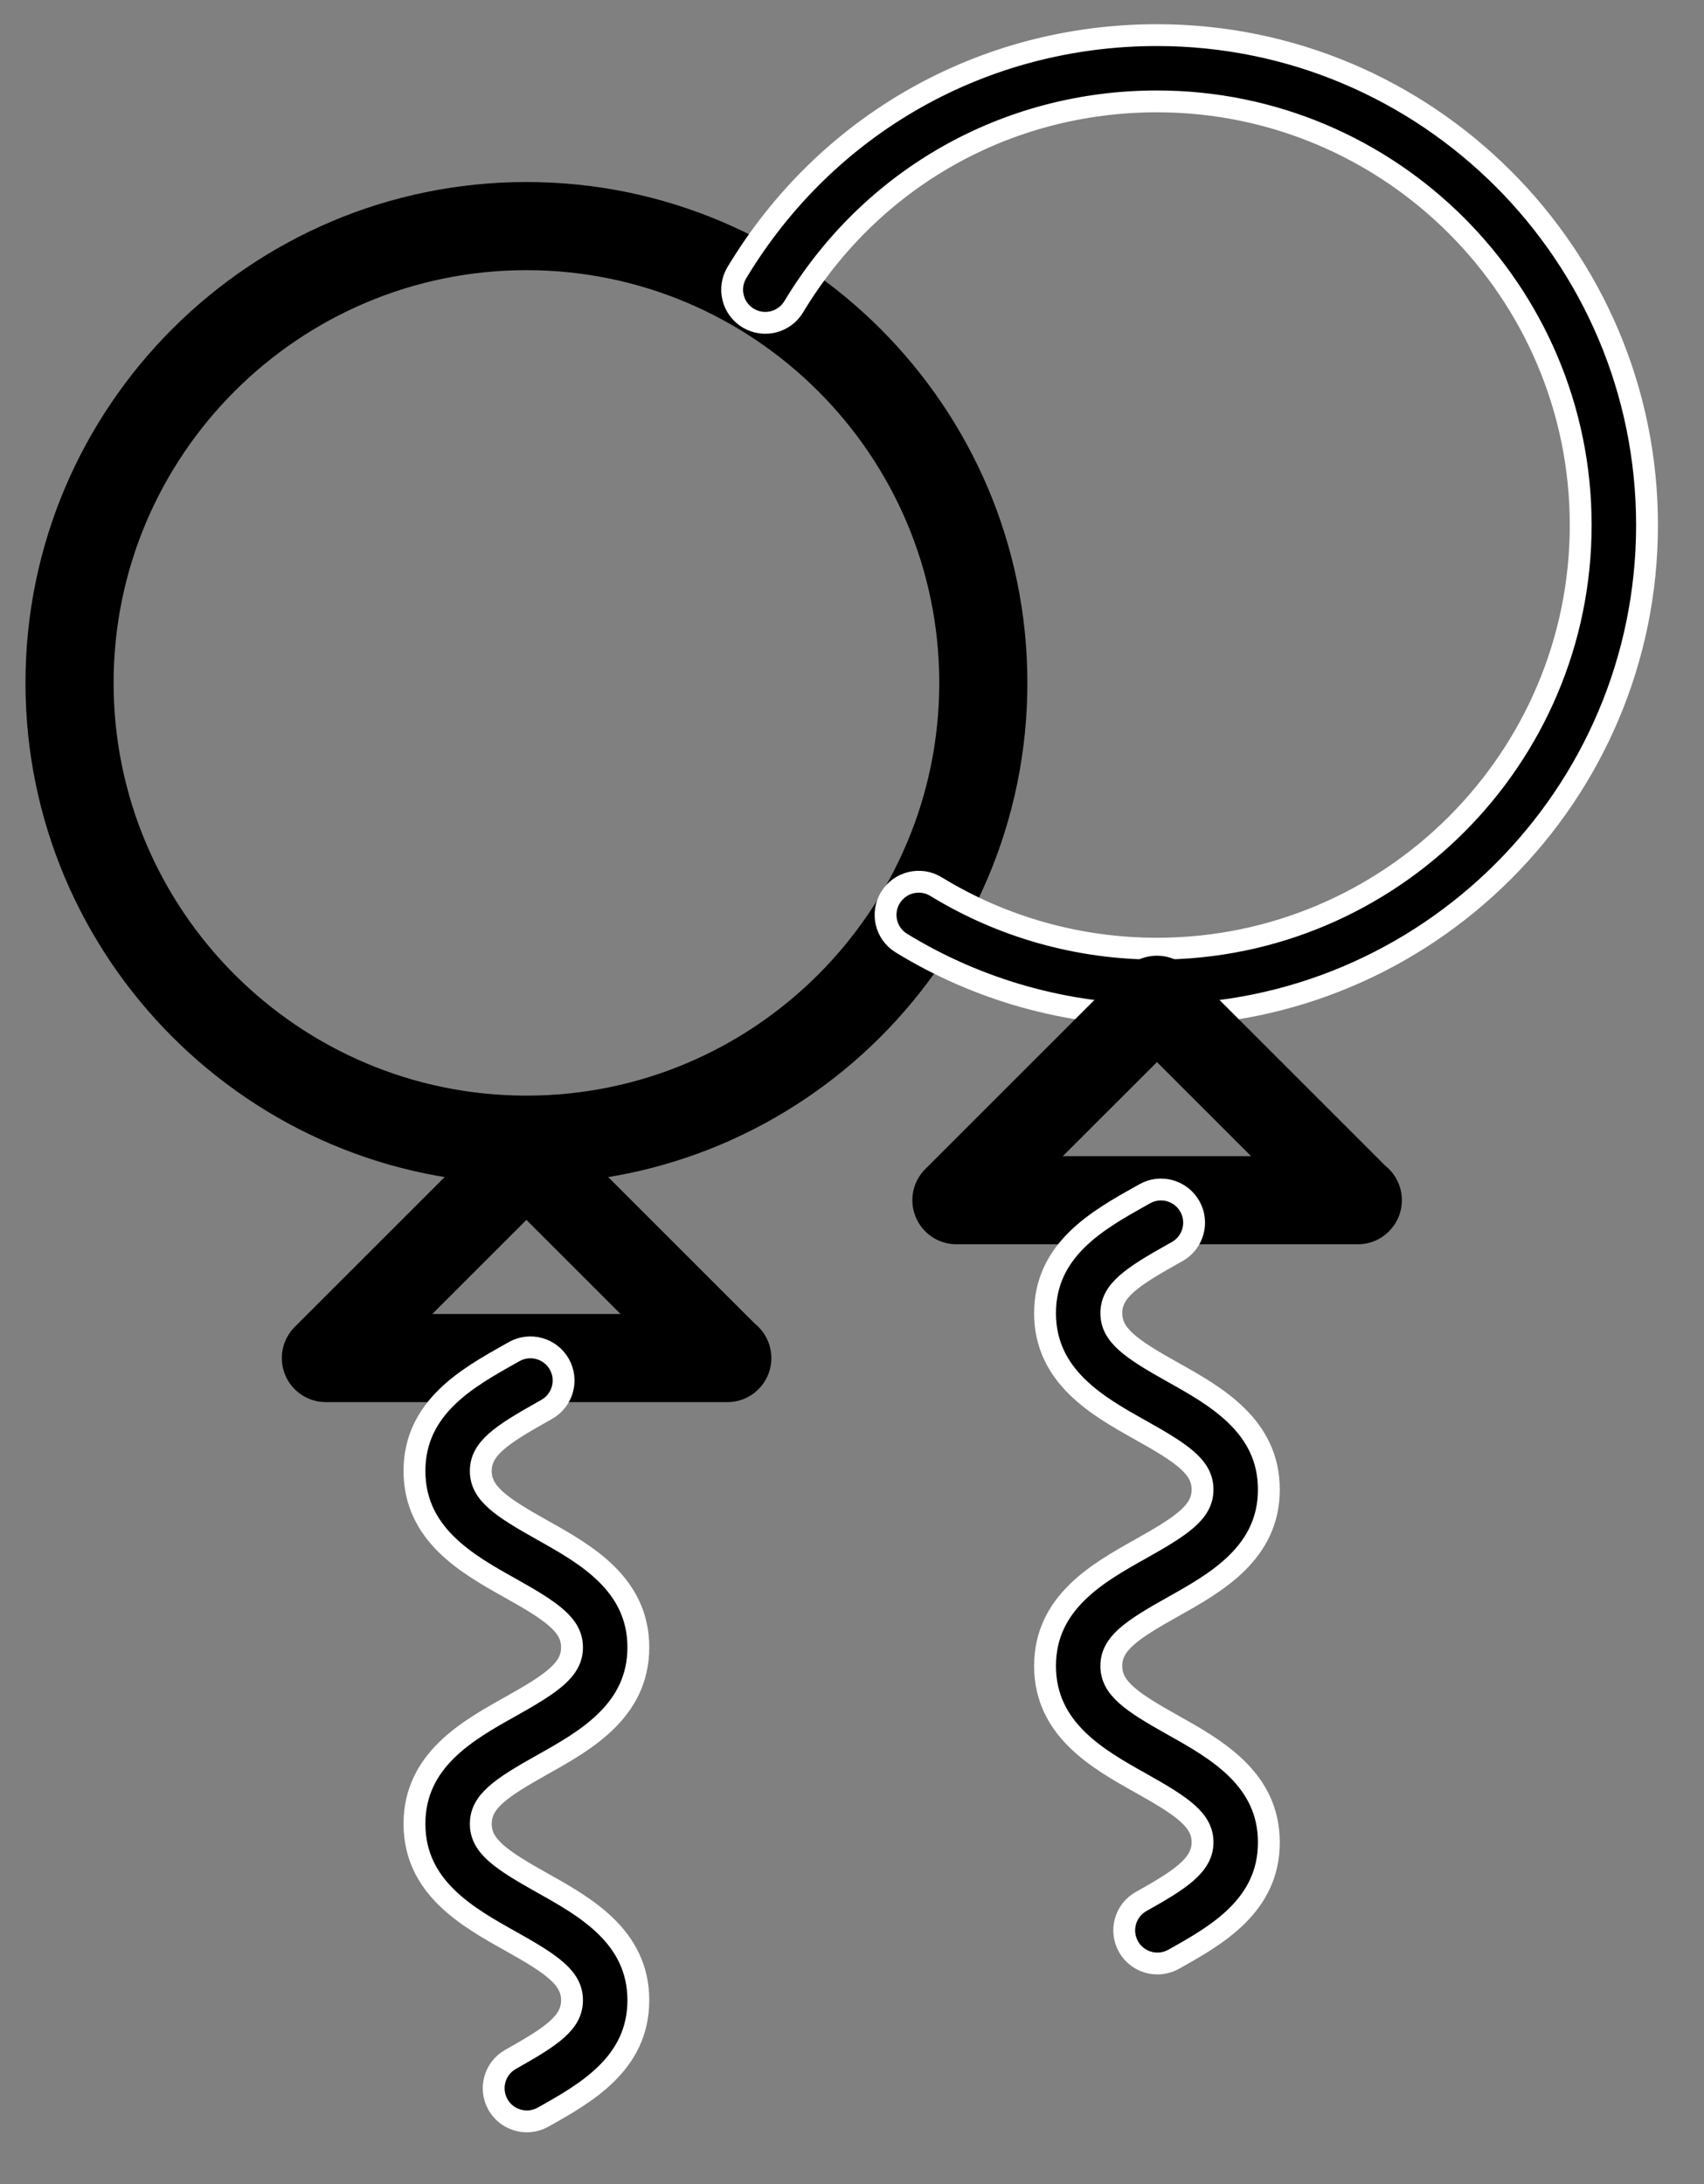 <svg viewBox="0 0 39 50" fill="currentColor" xmlns="http://www.w3.org/2000/svg">
<rect x="0" y="0" width="39" height="50" fill="#808080" stroke="none"/>
<path fill-rule="evenodd" clip-rule="evenodd" d="M12.049 5.935C6.701 5.935 2.35 10.286 2.35 15.633C2.35 20.982 6.701 25.332 12.049 25.332C17.396 25.332 21.747 20.982 21.747 15.633C21.747 10.286 17.396 5.935 12.049 5.935ZM12.049 26.85C5.864 26.85 0.833 21.818 0.833 15.633C0.833 9.449 5.864 4.417 12.049 4.417C18.233 4.417 23.264 9.449 23.264 15.633C23.264 21.818 18.233 26.85 12.049 26.85Z" fill="currentColor"/>
<path d="M12.049 5.685C6.563 5.685 2.1 10.148 2.1 15.633H2.6C2.6 10.424 6.839 6.185 12.049 6.185V5.685ZM2.1 15.633C2.1 21.12 6.563 25.582 12.049 25.582V25.082C6.839 25.082 2.6 20.843 2.6 15.633H2.1ZM12.049 25.582C17.534 25.582 21.997 21.12 21.997 15.633H21.497C21.497 20.843 17.258 25.082 12.049 25.082V25.582ZM21.997 15.633C21.997 10.148 17.534 5.685 12.049 5.685V6.185C17.258 6.185 21.497 10.424 21.497 15.633H21.997ZM12.049 26.6C6.002 26.6 1.083 21.68 1.083 15.633H0.583C0.583 21.956 5.726 27.1 12.049 27.1V26.6ZM1.083 15.633C1.083 9.587 6.002 4.667 12.049 4.667V4.167C5.726 4.167 0.583 9.311 0.583 15.633H1.083ZM12.049 4.667C18.095 4.667 23.014 9.587 23.014 15.633H23.514C23.514 9.311 18.371 4.167 12.049 4.167V4.667ZM23.014 15.633C23.014 21.68 18.095 26.6 12.049 26.6V27.1C18.371 27.1 23.514 21.956 23.514 15.633H23.014Z" fill="currentColor"/>
<path fill-rule="evenodd" clip-rule="evenodd" d="M9.291 30.331H14.806L12.048 27.574L9.291 30.331ZM16.646 31.849C16.643 31.849 16.641 31.849 16.638 31.849H7.459C7.152 31.849 6.875 31.664 6.758 31.381C6.641 31.097 6.705 30.771 6.922 30.554L11.512 25.964C11.796 25.68 12.3 25.68 12.585 25.964L17.115 30.494C17.291 30.633 17.404 30.848 17.404 31.09C17.404 31.509 17.064 31.849 16.646 31.849Z" fill="currentColor"/>
<path d="M9.291 30.331L9.114 30.155L8.687 30.581H9.291V30.331ZM14.806 30.331V30.581H15.41L14.983 30.155L14.806 30.331ZM12.048 27.574L12.225 27.397L12.048 27.22L11.871 27.397L12.048 27.574ZM6.758 31.381L6.527 31.476L6.527 31.477L6.758 31.381ZM6.922 30.554L7.099 30.73L6.922 30.554ZM11.512 25.964L11.335 25.788V25.788L11.512 25.964ZM12.585 25.964L12.408 26.141L12.408 26.141L12.585 25.964ZM17.115 30.494L16.938 30.671L16.948 30.681L16.96 30.69L17.115 30.494ZM9.291 30.581H14.806V30.081H9.291V30.581ZM14.983 30.155L12.225 27.397L11.871 27.75L14.629 30.508L14.983 30.155ZM11.871 27.397L9.114 30.155L9.467 30.508L12.225 27.75L11.871 27.397ZM16.646 31.599C16.646 31.599 16.646 31.599 16.646 31.599C16.646 31.599 16.646 31.599 16.646 31.599C16.646 31.599 16.646 31.599 16.646 31.599C16.646 31.599 16.646 31.599 16.646 31.599C16.646 31.599 16.646 31.599 16.646 31.599C16.646 31.599 16.646 31.599 16.646 31.599C16.646 31.599 16.646 31.599 16.646 31.599C16.645 31.599 16.645 31.599 16.645 31.599C16.645 31.599 16.645 31.599 16.645 31.599C16.645 31.599 16.645 31.599 16.645 31.599C16.645 31.599 16.645 31.599 16.645 31.599C16.645 31.599 16.645 31.599 16.645 31.599C16.645 31.599 16.645 31.599 16.645 31.599C16.645 31.599 16.645 31.599 16.645 31.599C16.645 31.599 16.645 31.599 16.645 31.599C16.645 31.599 16.645 31.599 16.645 31.599C16.645 31.599 16.645 31.599 16.645 31.599C16.645 31.599 16.645 31.599 16.645 31.599C16.645 31.599 16.645 31.599 16.645 31.599C16.645 31.599 16.645 31.599 16.645 31.599C16.645 31.599 16.645 31.599 16.645 31.599C16.645 31.599 16.645 31.599 16.645 31.599C16.645 31.599 16.645 31.599 16.645 31.599C16.645 31.599 16.645 31.599 16.645 31.599C16.645 31.599 16.645 31.599 16.645 31.599C16.645 31.599 16.645 31.599 16.645 31.599C16.645 31.599 16.645 31.599 16.645 31.599C16.645 31.599 16.645 31.599 16.645 31.599C16.645 31.599 16.645 31.599 16.645 31.599C16.645 31.599 16.645 31.599 16.645 31.599C16.645 31.599 16.645 31.599 16.645 31.599C16.645 31.599 16.645 31.599 16.645 31.599C16.645 31.599 16.645 31.599 16.645 31.599C16.645 31.599 16.645 31.599 16.645 31.599C16.645 31.599 16.645 31.599 16.645 31.599C16.645 31.599 16.645 31.599 16.645 31.599C16.645 31.599 16.645 31.599 16.645 31.599C16.645 31.599 16.645 31.599 16.645 31.599C16.645 31.599 16.645 31.599 16.645 31.599C16.645 31.599 16.645 31.599 16.645 31.599C16.645 31.599 16.645 31.599 16.645 31.599C16.645 31.599 16.645 31.599 16.645 31.599C16.645 31.599 16.645 31.599 16.645 31.599C16.645 31.599 16.645 31.599 16.645 31.599C16.645 31.599 16.645 31.599 16.645 31.599C16.645 31.599 16.645 31.599 16.645 31.599C16.645 31.599 16.645 31.599 16.645 31.599C16.645 31.599 16.645 31.599 16.645 31.599C16.645 31.599 16.645 31.599 16.645 31.599C16.645 31.599 16.645 31.599 16.645 31.599C16.645 31.599 16.645 31.599 16.645 31.599C16.645 31.599 16.645 31.599 16.645 31.599C16.645 31.599 16.645 31.599 16.645 31.599C16.645 31.599 16.645 31.599 16.645 31.599C16.645 31.599 16.645 31.599 16.645 31.599C16.645 31.599 16.645 31.599 16.645 31.599C16.645 31.599 16.645 31.599 16.645 31.599C16.645 31.599 16.645 31.599 16.645 31.599C16.645 31.599 16.645 31.599 16.645 31.599C16.645 31.599 16.645 31.599 16.645 31.599C16.645 31.599 16.645 31.599 16.645 31.599C16.645 31.599 16.645 31.599 16.645 31.599C16.645 31.599 16.645 31.599 16.645 31.599C16.645 31.599 16.645 31.599 16.645 31.599C16.645 31.599 16.645 31.599 16.645 31.599C16.645 31.599 16.645 31.599 16.645 31.599C16.645 31.599 16.645 31.599 16.645 31.599C16.645 31.599 16.645 31.599 16.645 31.599C16.645 31.599 16.645 31.599 16.645 31.599C16.645 31.599 16.645 31.599 16.645 31.599C16.645 31.599 16.645 31.599 16.645 31.599C16.645 31.599 16.645 31.599 16.645 31.599C16.645 31.599 16.645 31.599 16.645 31.599C16.645 31.599 16.645 31.599 16.645 31.599C16.645 31.599 16.645 31.599 16.645 31.599C16.645 31.599 16.645 31.599 16.645 31.599C16.645 31.599 16.645 31.599 16.645 31.599C16.645 31.599 16.645 31.599 16.645 31.599C16.645 31.599 16.645 31.599 16.645 31.599C16.645 31.599 16.645 31.599 16.645 31.599C16.645 31.599 16.645 31.599 16.645 31.599C16.645 31.599 16.645 31.599 16.645 31.599C16.645 31.599 16.645 31.599 16.645 31.599C16.645 31.599 16.645 31.599 16.645 31.599C16.645 31.599 16.645 31.599 16.645 31.599C16.645 31.599 16.645 31.599 16.645 31.599C16.645 31.599 16.645 31.599 16.645 31.599C16.645 31.599 16.644 31.599 16.644 31.599C16.644 31.599 16.644 31.599 16.644 31.599C16.644 31.599 16.644 31.599 16.644 31.599C16.644 31.599 16.644 31.599 16.644 31.599C16.644 31.599 16.644 31.599 16.644 31.599C16.644 31.599 16.644 31.599 16.644 31.599C16.644 31.599 16.644 31.599 16.644 31.599C16.644 31.599 16.644 31.599 16.644 31.599C16.644 31.599 16.644 31.599 16.644 31.599C16.644 31.599 16.644 31.599 16.644 31.599C16.644 31.599 16.644 31.599 16.644 31.599C16.644 31.599 16.644 31.599 16.644 31.599C16.644 31.599 16.644 31.599 16.644 31.599C16.644 31.599 16.644 31.599 16.644 31.599C16.644 31.599 16.644 31.599 16.644 31.599C16.644 31.599 16.644 31.599 16.644 31.599C16.644 31.599 16.644 31.599 16.644 31.599C16.644 31.599 16.644 31.599 16.644 31.599C16.644 31.599 16.644 31.599 16.644 31.599C16.644 31.599 16.644 31.599 16.644 31.599C16.644 31.599 16.644 31.599 16.644 31.599C16.644 31.599 16.644 31.599 16.644 31.599C16.644 31.599 16.644 31.599 16.644 31.599C16.644 31.599 16.644 31.599 16.644 31.599C16.644 31.599 16.644 31.599 16.644 31.599C16.644 31.599 16.644 31.599 16.644 31.599C16.644 31.599 16.644 31.599 16.644 31.599C16.644 31.599 16.644 31.599 16.644 31.599C16.644 31.599 16.644 31.599 16.644 31.599C16.644 31.599 16.644 31.599 16.644 31.599C16.644 31.599 16.644 31.599 16.644 31.599C16.644 31.599 16.644 31.599 16.644 31.599C16.644 31.599 16.644 31.599 16.644 31.599C16.644 31.599 16.644 31.599 16.644 31.599C16.644 31.599 16.644 31.599 16.644 31.599C16.644 31.599 16.644 31.599 16.644 31.599C16.644 31.599 16.644 31.599 16.644 31.599C16.644 31.599 16.644 31.599 16.644 31.599C16.644 31.599 16.644 31.599 16.644 31.599C16.644 31.599 16.644 31.599 16.644 31.599C16.644 31.599 16.644 31.599 16.644 31.599C16.644 31.599 16.644 31.599 16.644 31.599C16.644 31.599 16.644 31.599 16.644 31.599C16.644 31.599 16.644 31.599 16.644 31.599C16.644 31.599 16.644 31.599 16.644 31.599C16.644 31.599 16.644 31.599 16.644 31.599C16.644 31.599 16.644 31.599 16.644 31.599C16.644 31.599 16.644 31.599 16.644 31.599C16.644 31.599 16.644 31.599 16.644 31.599C16.644 31.599 16.644 31.599 16.644 31.599C16.644 31.599 16.644 31.599 16.644 31.599C16.644 31.599 16.644 31.599 16.644 31.599C16.644 31.599 16.644 31.599 16.644 31.599C16.644 31.599 16.644 31.599 16.644 31.599C16.644 31.599 16.644 31.599 16.644 31.599C16.644 31.599 16.644 31.599 16.644 31.599C16.644 31.599 16.644 31.599 16.644 31.599C16.644 31.599 16.644 31.599 16.644 31.599C16.644 31.599 16.644 31.599 16.644 31.599C16.644 31.599 16.644 31.599 16.644 31.599C16.644 31.599 16.644 31.599 16.644 31.599C16.644 31.599 16.644 31.599 16.644 31.599C16.644 31.599 16.644 31.599 16.644 31.599C16.644 31.599 16.643 31.599 16.643 31.599C16.643 31.599 16.643 31.599 16.643 31.599C16.643 31.599 16.643 31.599 16.643 31.599C16.643 31.599 16.643 31.599 16.643 31.599C16.643 31.599 16.643 31.599 16.643 31.599C16.643 31.599 16.643 31.599 16.643 31.599C16.643 31.599 16.643 31.599 16.643 31.599C16.643 31.599 16.643 31.599 16.643 31.599C16.643 31.599 16.643 31.599 16.643 31.599C16.643 31.599 16.643 31.599 16.643 31.599C16.643 31.599 16.643 31.599 16.643 31.599C16.643 31.599 16.643 31.599 16.643 31.599C16.643 31.599 16.643 31.599 16.643 31.599C16.643 31.599 16.643 31.599 16.643 31.599C16.643 31.599 16.643 31.599 16.643 31.599C16.643 31.599 16.643 31.599 16.643 31.599C16.643 31.599 16.643 31.599 16.643 31.599C16.643 31.599 16.643 31.599 16.643 31.599C16.643 31.599 16.643 31.599 16.643 31.599C16.643 31.599 16.643 31.599 16.643 31.599C16.643 31.599 16.643 31.599 16.643 31.599C16.643 31.599 16.643 31.599 16.643 31.599C16.643 31.599 16.643 31.599 16.643 31.599C16.643 31.599 16.643 31.599 16.643 31.599C16.643 31.599 16.643 31.599 16.643 31.599C16.643 31.599 16.643 31.599 16.643 31.599C16.643 31.599 16.643 31.599 16.643 31.599C16.643 31.599 16.643 31.599 16.643 31.599C16.643 31.599 16.643 31.599 16.643 31.599C16.643 31.599 16.643 31.599 16.643 31.599C16.643 31.599 16.643 31.599 16.643 31.599C16.643 31.599 16.643 31.599 16.643 31.599C16.643 31.599 16.643 31.599 16.643 31.599C16.643 31.599 16.643 31.599 16.643 31.599C16.643 31.599 16.643 31.599 16.643 31.599C16.643 31.599 16.643 31.599 16.643 31.599C16.643 31.599 16.643 31.599 16.643 31.599C16.643 31.599 16.643 31.599 16.643 31.599C16.643 31.599 16.643 31.599 16.643 31.599C16.643 31.599 16.643 31.599 16.643 31.599C16.643 31.599 16.643 31.599 16.643 31.599C16.643 31.599 16.643 31.599 16.643 31.599C16.643 31.599 16.643 31.599 16.643 31.599C16.643 31.599 16.643 31.599 16.643 31.599C16.643 31.599 16.643 31.599 16.643 31.599C16.643 31.599 16.643 31.599 16.643 31.599C16.643 31.599 16.643 31.599 16.643 31.599C16.643 31.599 16.643 31.599 16.643 31.599C16.643 31.599 16.643 31.599 16.643 31.599C16.643 31.599 16.643 31.599 16.643 31.599C16.643 31.599 16.643 31.599 16.643 31.599C16.643 31.599 16.643 31.599 16.643 31.599C16.643 31.599 16.643 31.599 16.643 31.599C16.643 31.599 16.643 31.599 16.643 31.599C16.643 31.599 16.643 31.599 16.643 31.599C16.643 31.599 16.643 31.599 16.643 31.599C16.643 31.599 16.643 31.599 16.643 31.599C16.643 31.599 16.643 31.599 16.643 31.599C16.643 31.599 16.643 31.599 16.643 31.599C16.643 31.599 16.643 31.599 16.643 31.599C16.643 31.599 16.643 31.599 16.643 31.599C16.643 31.599 16.643 31.599 16.643 31.599C16.643 31.599 16.643 31.599 16.643 31.599C16.643 31.599 16.643 31.599 16.643 31.599C16.643 31.599 16.643 31.599 16.643 31.599C16.643 31.599 16.643 31.599 16.643 31.599C16.643 31.599 16.643 31.599 16.643 31.599C16.643 31.599 16.643 31.599 16.643 31.599C16.643 31.599 16.643 31.599 16.642 31.599C16.642 31.599 16.642 31.599 16.642 31.599C16.642 31.599 16.642 31.599 16.642 31.599C16.642 31.599 16.642 31.599 16.642 31.599C16.642 31.599 16.642 31.599 16.642 31.599C16.642 31.599 16.642 31.599 16.642 31.599C16.642 31.599 16.642 31.599 16.642 31.599C16.642 31.599 16.642 31.599 16.642 31.599C16.642 31.599 16.642 31.599 16.642 31.599C16.642 31.599 16.642 31.599 16.642 31.599C16.642 31.599 16.642 31.599 16.642 31.599C16.642 31.599 16.642 31.599 16.642 31.599C16.642 31.599 16.642 31.599 16.642 31.599C16.642 31.599 16.642 31.599 16.642 31.599C16.642 31.599 16.642 31.599 16.642 31.599C16.642 31.599 16.642 31.599 16.642 31.599C16.642 31.599 16.642 31.599 16.642 31.599C16.642 31.599 16.642 31.599 16.642 31.599C16.642 31.599 16.642 31.599 16.642 31.599C16.642 31.599 16.642 31.599 16.642 31.599C16.642 31.599 16.642 31.599 16.642 31.599C16.642 31.599 16.642 31.599 16.642 31.599C16.642 31.599 16.642 31.599 16.642 31.599C16.642 31.599 16.642 31.599 16.642 31.599C16.642 31.599 16.642 31.599 16.642 31.599C16.642 31.599 16.642 31.599 16.642 31.599C16.642 31.599 16.642 31.599 16.642 31.599C16.642 31.599 16.642 31.599 16.642 31.599C16.642 31.599 16.642 31.599 16.642 31.599C16.642 31.599 16.642 31.599 16.642 31.599C16.642 31.599 16.642 31.599 16.642 31.599C16.642 31.599 16.642 31.599 16.642 31.599C16.642 31.599 16.642 31.599 16.642 31.599C16.642 31.599 16.642 31.599 16.642 31.599C16.642 31.599 16.642 31.599 16.642 31.599C16.642 31.599 16.642 31.599 16.642 31.599C16.642 31.599 16.642 31.599 16.642 31.599C16.642 31.599 16.642 31.599 16.642 31.599C16.642 31.599 16.642 31.599 16.642 31.599C16.642 31.599 16.642 31.599 16.642 31.599C16.642 31.599 16.642 31.599 16.642 31.599C16.642 31.599 16.642 31.599 16.642 31.599C16.642 31.599 16.642 31.599 16.642 31.599C16.642 31.599 16.642 31.599 16.642 31.599C16.642 31.599 16.642 31.599 16.642 31.599C16.642 31.599 16.642 31.599 16.642 31.599C16.642 31.599 16.642 31.599 16.642 31.599C16.642 31.599 16.642 31.599 16.642 31.599C16.642 31.599 16.642 31.599 16.642 31.599C16.642 31.599 16.642 31.599 16.642 31.599C16.642 31.599 16.642 31.599 16.642 31.599C16.642 31.599 16.642 31.599 16.642 31.599C16.642 31.599 16.642 31.599 16.642 31.599C16.642 31.599 16.642 31.599 16.642 31.599C16.642 31.599 16.642 31.599 16.642 31.599C16.642 31.599 16.642 31.599 16.642 31.599C16.642 31.599 16.642 31.599 16.642 31.599C16.642 31.599 16.642 31.599 16.642 31.599C16.642 31.599 16.642 31.599 16.642 31.599C16.642 31.599 16.642 31.599 16.642 31.599C16.642 31.599 16.642 31.599 16.642 31.599C16.642 31.599 16.642 31.599 16.642 31.599C16.642 31.599 16.642 31.599 16.642 31.599C16.642 31.599 16.642 31.599 16.642 31.599C16.642 31.599 16.642 31.599 16.642 31.599C16.642 31.599 16.642 31.599 16.642 31.599C16.642 31.599 16.642 31.599 16.642 31.599C16.642 31.599 16.642 31.599 16.642 31.599C16.642 31.599 16.642 31.599 16.642 31.599C16.642 31.599 16.642 31.599 16.642 31.599C16.642 31.599 16.642 31.599 16.642 31.599C16.642 31.599 16.642 31.599 16.642 31.599C16.642 31.599 16.642 31.599 16.642 31.599C16.642 31.599 16.642 31.599 16.642 31.599C16.641 31.599 16.641 31.599 16.641 31.599C16.641 31.599 16.641 31.599 16.641 31.599C16.641 31.599 16.641 31.599 16.641 31.599C16.641 31.599 16.641 31.599 16.641 31.599C16.641 31.599 16.641 31.599 16.641 31.599C16.641 31.599 16.641 31.599 16.641 31.599C16.641 31.599 16.641 31.599 16.641 31.599C16.641 31.599 16.641 31.599 16.641 31.599C16.641 31.599 16.641 31.599 16.641 31.599C16.641 31.599 16.641 31.599 16.641 31.599C16.641 31.599 16.641 31.599 16.641 31.599C16.641 31.599 16.641 31.599 16.641 31.599C16.641 31.599 16.641 31.599 16.641 31.599C16.641 31.599 16.641 31.599 16.641 31.599C16.641 31.599 16.641 31.599 16.641 31.599C16.641 31.599 16.641 31.599 16.641 31.599C16.641 31.599 16.641 31.599 16.641 31.599C16.641 31.599 16.641 31.599 16.641 31.599C16.641 31.599 16.641 31.599 16.641 31.599C16.641 31.599 16.641 31.599 16.641 31.599C16.641 31.599 16.641 31.599 16.641 31.599C16.641 31.599 16.641 31.599 16.641 31.599C16.641 31.599 16.641 31.599 16.641 31.599C16.641 31.599 16.641 31.599 16.641 31.599C16.641 31.599 16.641 31.599 16.641 31.599C16.641 31.599 16.641 31.599 16.641 31.599C16.641 31.599 16.641 31.599 16.641 31.599C16.641 31.599 16.641 31.599 16.641 31.599C16.641 31.599 16.641 31.599 16.641 31.599C16.641 31.599 16.641 31.599 16.641 31.599C16.641 31.599 16.641 31.599 16.641 31.599C16.641 31.599 16.641 31.599 16.641 31.599C16.641 31.599 16.641 31.599 16.641 31.599C16.641 31.599 16.641 31.599 16.641 31.599C16.641 31.599 16.641 31.599 16.641 31.599C16.641 31.599 16.641 31.599 16.641 31.599C16.641 31.599 16.641 31.599 16.641 31.599C16.641 31.599 16.641 31.599 16.641 31.599C16.641 31.599 16.641 31.599 16.641 31.599C16.641 31.599 16.641 31.599 16.641 31.599C16.641 31.599 16.641 31.599 16.641 31.599C16.641 31.599 16.641 31.599 16.641 31.599C16.641 31.599 16.641 31.599 16.641 31.599C16.641 31.599 16.641 31.599 16.641 31.599C16.641 31.599 16.641 31.599 16.641 31.599C16.641 31.599 16.641 31.599 16.641 31.599C16.641 31.599 16.641 31.599 16.641 31.599C16.641 31.599 16.641 31.599 16.641 31.599C16.641 31.599 16.641 31.599 16.641 31.599C16.641 31.599 16.641 31.599 16.641 31.599C16.641 31.599 16.641 31.599 16.641 31.599C16.641 31.599 16.641 31.599 16.641 31.599C16.641 31.599 16.641 31.599 16.641 31.599C16.641 31.599 16.641 31.599 16.641 31.599C16.641 31.599 16.641 31.599 16.641 31.599C16.641 31.599 16.641 31.599 16.641 31.599C16.641 31.599 16.641 31.599 16.641 31.599C16.641 31.599 16.641 31.599 16.641 31.599C16.641 31.599 16.641 31.599 16.641 31.599C16.64 31.599 16.64 31.599 16.64 31.599C16.64 31.599 16.64 31.599 16.64 31.599C16.64 31.599 16.64 31.599 16.64 31.599C16.64 31.599 16.64 31.599 16.64 31.599C16.64 31.599 16.64 31.599 16.64 31.599C16.64 31.599 16.64 31.599 16.64 31.599C16.64 31.599 16.64 31.599 16.64 31.599C16.64 31.599 16.64 31.599 16.64 31.599C16.64 31.599 16.64 31.599 16.64 31.599C16.64 31.599 16.64 31.599 16.64 31.599C16.64 31.599 16.64 31.599 16.64 31.599C16.64 31.599 16.64 31.599 16.64 31.599C16.64 31.599 16.64 31.599 16.64 31.599C16.64 31.599 16.64 31.599 16.64 31.599C16.64 31.599 16.64 31.599 16.64 31.599C16.64 31.599 16.64 31.599 16.64 31.599C16.64 31.599 16.64 31.599 16.64 31.599C16.64 31.599 16.64 31.599 16.64 31.599C16.64 31.599 16.64 31.599 16.64 31.599C16.64 31.599 16.64 31.599 16.64 31.599C16.64 31.599 16.64 31.599 16.64 31.599C16.64 31.599 16.64 31.599 16.64 31.599C16.64 31.599 16.64 31.599 16.64 31.599C16.64 31.599 16.64 31.599 16.64 31.599C16.64 31.599 16.64 31.599 16.64 31.599C16.64 31.599 16.64 31.599 16.64 31.599C16.64 31.599 16.64 31.599 16.64 31.599C16.64 31.599 16.64 31.599 16.64 31.599C16.64 31.599 16.64 31.599 16.64 31.599C16.64 31.599 16.64 31.599 16.64 31.599C16.64 31.599 16.64 31.599 16.64 31.599C16.64 31.599 16.64 31.599 16.64 31.599C16.64 31.599 16.64 31.599 16.64 31.599C16.64 31.599 16.64 31.599 16.64 31.599C16.64 31.599 16.64 31.599 16.64 31.599C16.64 31.599 16.64 31.599 16.64 31.599C16.64 31.599 16.64 31.599 16.64 31.599C16.64 31.599 16.64 31.599 16.64 31.599C16.64 31.599 16.64 31.599 16.64 31.599C16.64 31.599 16.64 31.599 16.64 31.599C16.64 31.599 16.64 31.599 16.64 31.599C16.64 31.599 16.64 31.599 16.64 31.599C16.64 31.599 16.64 31.599 16.64 31.599C16.64 31.599 16.64 31.599 16.64 31.599C16.64 31.599 16.64 31.599 16.64 31.599C16.64 31.599 16.64 31.599 16.64 31.599C16.64 31.599 16.64 31.599 16.64 31.599C16.64 31.599 16.64 31.599 16.64 31.599C16.64 31.599 16.64 31.599 16.64 31.599C16.64 31.599 16.64 31.599 16.64 31.599C16.64 31.599 16.64 31.599 16.64 31.599C16.64 31.599 16.64 31.599 16.64 31.599C16.64 31.599 16.64 31.599 16.64 31.599C16.64 31.599 16.64 31.599 16.64 31.599C16.64 31.599 16.64 31.599 16.64 31.599C16.64 31.599 16.64 31.599 16.64 31.599C16.64 31.599 16.64 31.599 16.64 31.599C16.64 31.599 16.64 31.599 16.64 31.599C16.64 31.599 16.64 31.599 16.64 31.599C16.64 31.599 16.64 31.599 16.64 31.599C16.64 31.599 16.64 31.599 16.64 31.599C16.64 31.599 16.64 31.599 16.64 31.599C16.64 31.599 16.64 31.599 16.64 31.599C16.64 31.599 16.64 31.599 16.64 31.599C16.64 31.599 16.64 31.599 16.64 31.599C16.64 31.599 16.64 31.599 16.64 31.599C16.64 31.599 16.64 31.599 16.64 31.599C16.64 31.599 16.64 31.599 16.64 31.599C16.64 31.599 16.64 31.599 16.64 31.599C16.64 31.599 16.64 31.599 16.64 31.599C16.64 31.599 16.64 31.599 16.64 31.599C16.64 31.599 16.639 31.599 16.639 31.599C16.639 31.599 16.639 31.599 16.639 31.599C16.639 31.599 16.639 31.599 16.639 31.599C16.639 31.599 16.639 31.599 16.639 31.599C16.639 31.599 16.639 31.599 16.639 31.599C16.639 31.599 16.639 31.599 16.639 31.599C16.639 31.599 16.639 31.599 16.639 31.599C16.639 31.599 16.639 31.599 16.639 31.599C16.639 31.599 16.639 31.599 16.639 31.599C16.639 31.599 16.639 31.599 16.639 31.599C16.639 31.599 16.639 31.599 16.639 31.599C16.639 31.599 16.639 31.599 16.639 31.599C16.639 31.599 16.639 31.599 16.639 31.599C16.639 31.599 16.639 31.599 16.639 31.599C16.639 31.599 16.639 31.599 16.639 31.599C16.639 31.599 16.639 31.599 16.639 31.599C16.639 31.599 16.639 31.599 16.639 31.599C16.639 31.599 16.639 31.599 16.639 31.599C16.639 31.599 16.639 31.599 16.639 31.599C16.639 31.599 16.639 31.599 16.639 31.599C16.639 31.599 16.639 31.599 16.639 31.599C16.639 31.599 16.639 31.599 16.639 31.599C16.639 31.599 16.639 31.599 16.639 31.599C16.639 31.599 16.639 31.599 16.639 31.599C16.639 31.599 16.639 31.599 16.639 31.599C16.639 31.599 16.639 31.599 16.639 31.599C16.639 31.599 16.639 31.599 16.639 31.599C16.639 31.599 16.639 31.599 16.639 31.599C16.639 31.599 16.639 31.599 16.639 31.599C16.639 31.599 16.639 31.599 16.639 31.599C16.639 31.599 16.639 31.599 16.639 31.599C16.639 31.599 16.639 31.599 16.639 31.599C16.639 31.599 16.639 31.599 16.639 31.599C16.639 31.599 16.639 31.599 16.639 31.599C16.639 31.599 16.639 31.599 16.639 31.599C16.639 31.599 16.639 31.599 16.639 31.599C16.639 31.599 16.639 31.599 16.639 31.599C16.639 31.599 16.639 31.599 16.639 31.599C16.639 31.599 16.639 31.599 16.639 31.599C16.639 31.599 16.639 31.599 16.639 31.599C16.639 31.599 16.639 31.599 16.639 31.599C16.639 31.599 16.639 31.599 16.639 31.599C16.639 31.599 16.639 31.599 16.639 31.599C16.639 31.599 16.639 31.599 16.639 31.599C16.639 31.599 16.639 31.599 16.639 31.599C16.639 31.599 16.639 31.599 16.639 31.599C16.639 31.599 16.639 31.599 16.639 31.599C16.639 31.599 16.639 31.599 16.639 31.599C16.639 31.599 16.639 31.599 16.639 31.599C16.639 31.599 16.639 31.599 16.639 31.599C16.639 31.599 16.639 31.599 16.639 31.599C16.639 31.599 16.639 31.599 16.639 31.599C16.639 31.599 16.639 31.599 16.639 31.599C16.639 31.599 16.639 31.599 16.639 31.599C16.639 31.599 16.639 31.599 16.639 31.599C16.639 31.599 16.639 31.599 16.639 31.599C16.639 31.599 16.639 31.599 16.639 31.599C16.639 31.599 16.639 31.599 16.639 31.599C16.639 31.599 16.639 31.599 16.639 31.599C16.639 31.599 16.639 31.599 16.639 31.599C16.639 31.599 16.639 31.599 16.639 31.599C16.639 31.599 16.639 31.599 16.639 31.599C16.639 31.599 16.639 31.599 16.639 31.599C16.639 31.599 16.639 31.599 16.639 31.599C16.639 31.599 16.639 31.599 16.638 31.599C16.638 31.599 16.638 31.599 16.638 31.599C16.638 31.599 16.638 31.599 16.638 31.599C16.638 31.599 16.638 31.599 16.638 31.599C16.638 31.599 16.638 31.599 16.638 31.599C16.638 31.599 16.638 31.599 16.638 31.599C16.638 31.599 16.638 31.599 16.638 31.599C16.638 31.599 16.638 31.599 16.638 31.599C16.638 31.599 16.638 31.599 16.638 31.599C16.638 31.599 16.638 31.599 16.638 31.599C16.638 31.599 16.638 31.599 16.638 31.599C16.638 31.599 16.638 31.599 16.638 31.599C16.638 31.599 16.638 31.599 16.638 31.599C16.638 31.599 16.638 31.599 16.638 31.599C16.638 31.599 16.638 31.599 16.638 31.599C16.638 31.599 16.638 31.599 16.638 31.599C16.638 31.599 16.638 31.599 16.638 31.599C16.638 31.599 16.638 31.599 16.638 31.599C16.638 31.599 16.638 31.599 16.638 31.599C16.638 31.599 16.638 31.599 16.638 31.599C16.638 31.599 16.638 31.599 16.638 31.599C16.638 31.599 16.638 31.599 16.638 31.599C16.638 31.599 16.638 31.599 16.638 31.599C16.638 31.599 16.638 31.599 16.638 31.599C16.638 31.599 16.638 31.599 16.638 31.599C16.638 31.599 16.638 31.599 16.638 31.599V32.099C16.638 32.099 16.638 32.099 16.638 32.099C16.638 32.099 16.638 32.099 16.638 32.099C16.638 32.099 16.638 32.099 16.638 32.099C16.638 32.099 16.638 32.099 16.638 32.099C16.638 32.099 16.638 32.099 16.638 32.099C16.638 32.099 16.638 32.099 16.638 32.099C16.638 32.099 16.638 32.099 16.638 32.099C16.638 32.099 16.638 32.099 16.638 32.099C16.638 32.099 16.638 32.099 16.638 32.099C16.638 32.099 16.638 32.099 16.638 32.099C16.638 32.099 16.638 32.099 16.638 32.099C16.638 32.099 16.638 32.099 16.638 32.099C16.638 32.099 16.638 32.099 16.638 32.099C16.638 32.099 16.638 32.099 16.638 32.099C16.638 32.099 16.638 32.099 16.638 32.099C16.638 32.099 16.638 32.099 16.638 32.099C16.638 32.099 16.638 32.099 16.638 32.099C16.638 32.099 16.638 32.099 16.638 32.099C16.638 32.099 16.638 32.099 16.638 32.099C16.638 32.099 16.638 32.099 16.638 32.099C16.638 32.099 16.638 32.099 16.638 32.099C16.638 32.099 16.638 32.099 16.638 32.099C16.638 32.099 16.638 32.099 16.638 32.099C16.638 32.099 16.638 32.099 16.638 32.099C16.638 32.099 16.638 32.099 16.638 32.099C16.639 32.099 16.639 32.099 16.639 32.099C16.639 32.099 16.639 32.099 16.639 32.099C16.639 32.099 16.639 32.099 16.639 32.099C16.639 32.099 16.639 32.099 16.639 32.099C16.639 32.099 16.639 32.099 16.639 32.099C16.639 32.099 16.639 32.099 16.639 32.099C16.639 32.099 16.639 32.099 16.639 32.099C16.639 32.099 16.639 32.099 16.639 32.099C16.639 32.099 16.639 32.099 16.639 32.099C16.639 32.099 16.639 32.099 16.639 32.099C16.639 32.099 16.639 32.099 16.639 32.099C16.639 32.099 16.639 32.099 16.639 32.099C16.639 32.099 16.639 32.099 16.639 32.099C16.639 32.099 16.639 32.099 16.639 32.099C16.639 32.099 16.639 32.099 16.639 32.099C16.639 32.099 16.639 32.099 16.639 32.099C16.639 32.099 16.639 32.099 16.639 32.099C16.639 32.099 16.639 32.099 16.639 32.099C16.639 32.099 16.639 32.099 16.639 32.099C16.639 32.099 16.639 32.099 16.639 32.099C16.639 32.099 16.639 32.099 16.639 32.099C16.639 32.099 16.639 32.099 16.639 32.099C16.639 32.099 16.639 32.099 16.639 32.099C16.639 32.099 16.639 32.099 16.639 32.099C16.639 32.099 16.639 32.099 16.639 32.099C16.639 32.099 16.639 32.099 16.639 32.099C16.639 32.099 16.639 32.099 16.639 32.099C16.639 32.099 16.639 32.099 16.639 32.099C16.639 32.099 16.639 32.099 16.639 32.099C16.639 32.099 16.639 32.099 16.639 32.099C16.639 32.099 16.639 32.099 16.639 32.099C16.639 32.099 16.639 32.099 16.639 32.099C16.639 32.099 16.639 32.099 16.639 32.099C16.639 32.099 16.639 32.099 16.639 32.099C16.639 32.099 16.639 32.099 16.639 32.099C16.639 32.099 16.639 32.099 16.639 32.099C16.639 32.099 16.639 32.099 16.639 32.099C16.639 32.099 16.639 32.099 16.639 32.099C16.639 32.099 16.639 32.099 16.639 32.099C16.639 32.099 16.639 32.099 16.639 32.099C16.639 32.099 16.639 32.099 16.639 32.099C16.639 32.099 16.639 32.099 16.639 32.099C16.639 32.099 16.639 32.099 16.639 32.099C16.639 32.099 16.639 32.099 16.639 32.099C16.639 32.099 16.639 32.099 16.639 32.099C16.639 32.099 16.639 32.099 16.639 32.099C16.639 32.099 16.639 32.099 16.639 32.099C16.639 32.099 16.639 32.099 16.639 32.099C16.639 32.099 16.639 32.099 16.639 32.099C16.639 32.099 16.639 32.099 16.639 32.099C16.639 32.099 16.639 32.099 16.639 32.099C16.639 32.099 16.639 32.099 16.639 32.099C16.639 32.099 16.639 32.099 16.639 32.099C16.639 32.099 16.639 32.099 16.639 32.099C16.639 32.099 16.639 32.099 16.639 32.099C16.639 32.099 16.639 32.099 16.639 32.099C16.639 32.099 16.639 32.099 16.639 32.099C16.639 32.099 16.639 32.099 16.639 32.099C16.639 32.099 16.639 32.099 16.639 32.099C16.639 32.099 16.639 32.099 16.639 32.099C16.639 32.099 16.639 32.099 16.639 32.099C16.639 32.099 16.639 32.099 16.639 32.099C16.639 32.099 16.639 32.099 16.639 32.099C16.639 32.099 16.639 32.099 16.639 32.099C16.639 32.099 16.64 32.099 16.64 32.099C16.64 32.099 16.64 32.099 16.64 32.099C16.64 32.099 16.64 32.099 16.64 32.099C16.64 32.099 16.64 32.099 16.64 32.099C16.64 32.099 16.64 32.099 16.64 32.099C16.64 32.099 16.64 32.099 16.64 32.099C16.64 32.099 16.64 32.099 16.64 32.099C16.64 32.099 16.64 32.099 16.64 32.099C16.64 32.099 16.64 32.099 16.64 32.099C16.64 32.099 16.64 32.099 16.64 32.099C16.64 32.099 16.64 32.099 16.64 32.099C16.64 32.099 16.64 32.099 16.64 32.099C16.64 32.099 16.64 32.099 16.64 32.099C16.64 32.099 16.64 32.099 16.64 32.099C16.64 32.099 16.64 32.099 16.64 32.099C16.64 32.099 16.64 32.099 16.64 32.099C16.64 32.099 16.64 32.099 16.64 32.099C16.64 32.099 16.64 32.099 16.64 32.099C16.64 32.099 16.64 32.099 16.64 32.099C16.64 32.099 16.64 32.099 16.64 32.099C16.64 32.099 16.64 32.099 16.64 32.099C16.64 32.099 16.64 32.099 16.64 32.099C16.64 32.099 16.64 32.099 16.64 32.099C16.64 32.099 16.64 32.099 16.64 32.099C16.64 32.099 16.64 32.099 16.64 32.099C16.64 32.099 16.64 32.099 16.64 32.099C16.64 32.099 16.64 32.099 16.64 32.099C16.64 32.099 16.64 32.099 16.64 32.099C16.64 32.099 16.64 32.099 16.64 32.099C16.64 32.099 16.64 32.099 16.64 32.099C16.64 32.099 16.64 32.099 16.64 32.099C16.64 32.099 16.64 32.099 16.64 32.099C16.64 32.099 16.64 32.099 16.64 32.099C16.64 32.099 16.64 32.099 16.64 32.099C16.64 32.099 16.64 32.099 16.64 32.099C16.64 32.099 16.64 32.099 16.64 32.099C16.64 32.099 16.64 32.099 16.64 32.099C16.64 32.099 16.64 32.099 16.64 32.099C16.64 32.099 16.64 32.099 16.64 32.099C16.64 32.099 16.64 32.099 16.64 32.099C16.64 32.099 16.64 32.099 16.64 32.099C16.64 32.099 16.64 32.099 16.64 32.099C16.64 32.099 16.64 32.099 16.64 32.099C16.64 32.099 16.64 32.099 16.64 32.099C16.64 32.099 16.64 32.099 16.64 32.099C16.64 32.099 16.64 32.099 16.64 32.099C16.64 32.099 16.64 32.099 16.64 32.099C16.64 32.099 16.64 32.099 16.64 32.099C16.64 32.099 16.64 32.099 16.64 32.099C16.64 32.099 16.64 32.099 16.64 32.099C16.64 32.099 16.64 32.099 16.64 32.099C16.64 32.099 16.64 32.099 16.64 32.099C16.64 32.099 16.64 32.099 16.64 32.099C16.64 32.099 16.64 32.099 16.64 32.099C16.64 32.099 16.64 32.099 16.64 32.099C16.64 32.099 16.64 32.099 16.64 32.099C16.64 32.099 16.64 32.099 16.64 32.099C16.64 32.099 16.64 32.099 16.64 32.099C16.64 32.099 16.64 32.099 16.64 32.099C16.64 32.099 16.64 32.099 16.64 32.099C16.64 32.099 16.64 32.099 16.64 32.099C16.64 32.099 16.64 32.099 16.64 32.099C16.64 32.099 16.64 32.099 16.64 32.099C16.64 32.099 16.64 32.099 16.64 32.099C16.64 32.099 16.64 32.099 16.64 32.099C16.64 32.099 16.64 32.099 16.64 32.099C16.64 32.099 16.64 32.099 16.64 32.099C16.64 32.099 16.64 32.099 16.64 32.099C16.64 32.099 16.64 32.099 16.64 32.099C16.64 32.099 16.64 32.099 16.64 32.099C16.64 32.099 16.64 32.099 16.64 32.099C16.64 32.099 16.64 32.099 16.641 32.099C16.641 32.099 16.641 32.099 16.641 32.099C16.641 32.099 16.641 32.099 16.641 32.099C16.641 32.099 16.641 32.099 16.641 32.099C16.641 32.099 16.641 32.099 16.641 32.099C16.641 32.099 16.641 32.099 16.641 32.099C16.641 32.099 16.641 32.099 16.641 32.099C16.641 32.099 16.641 32.099 16.641 32.099C16.641 32.099 16.641 32.099 16.641 32.099C16.641 32.099 16.641 32.099 16.641 32.099C16.641 32.099 16.641 32.099 16.641 32.099C16.641 32.099 16.641 32.099 16.641 32.099C16.641 32.099 16.641 32.099 16.641 32.099C16.641 32.099 16.641 32.099 16.641 32.099C16.641 32.099 16.641 32.099 16.641 32.099C16.641 32.099 16.641 32.099 16.641 32.099C16.641 32.099 16.641 32.099 16.641 32.099C16.641 32.099 16.641 32.099 16.641 32.099C16.641 32.099 16.641 32.099 16.641 32.099C16.641 32.099 16.641 32.099 16.641 32.099C16.641 32.099 16.641 32.099 16.641 32.099C16.641 32.099 16.641 32.099 16.641 32.099C16.641 32.099 16.641 32.099 16.641 32.099C16.641 32.099 16.641 32.099 16.641 32.099C16.641 32.099 16.641 32.099 16.641 32.099C16.641 32.099 16.641 32.099 16.641 32.099C16.641 32.099 16.641 32.099 16.641 32.099C16.641 32.099 16.641 32.099 16.641 32.099C16.641 32.099 16.641 32.099 16.641 32.099C16.641 32.099 16.641 32.099 16.641 32.099C16.641 32.099 16.641 32.099 16.641 32.099C16.641 32.099 16.641 32.099 16.641 32.099C16.641 32.099 16.641 32.099 16.641 32.099C16.641 32.099 16.641 32.099 16.641 32.099C16.641 32.099 16.641 32.099 16.641 32.099C16.641 32.099 16.641 32.099 16.641 32.099C16.641 32.099 16.641 32.099 16.641 32.099C16.641 32.099 16.641 32.099 16.641 32.099C16.641 32.099 16.641 32.099 16.641 32.099C16.641 32.099 16.641 32.099 16.641 32.099C16.641 32.099 16.641 32.099 16.641 32.099C16.641 32.099 16.641 32.099 16.641 32.099C16.641 32.099 16.641 32.099 16.641 32.099C16.641 32.099 16.641 32.099 16.641 32.099C16.641 32.099 16.641 32.099 16.641 32.099C16.641 32.099 16.641 32.099 16.641 32.099C16.641 32.099 16.641 32.099 16.641 32.099C16.641 32.099 16.641 32.099 16.641 32.099C16.641 32.099 16.641 32.099 16.641 32.099C16.641 32.099 16.641 32.099 16.641 32.099C16.641 32.099 16.641 32.099 16.641 32.099C16.641 32.099 16.641 32.099 16.641 32.099C16.641 32.099 16.641 32.099 16.641 32.099C16.641 32.099 16.641 32.099 16.641 32.099C16.641 32.099 16.641 32.099 16.641 32.099C16.641 32.099 16.641 32.099 16.641 32.099C16.641 32.099 16.641 32.099 16.641 32.099C16.641 32.099 16.641 32.099 16.641 32.099C16.641 32.099 16.641 32.099 16.641 32.099C16.641 32.099 16.641 32.099 16.642 32.099C16.642 32.099 16.642 32.099 16.642 32.099C16.642 32.099 16.642 32.099 16.642 32.099C16.642 32.099 16.642 32.099 16.642 32.099C16.642 32.099 16.642 32.099 16.642 32.099C16.642 32.099 16.642 32.099 16.642 32.099C16.642 32.099 16.642 32.099 16.642 32.099C16.642 32.099 16.642 32.099 16.642 32.099C16.642 32.099 16.642 32.099 16.642 32.099C16.642 32.099 16.642 32.099 16.642 32.099C16.642 32.099 16.642 32.099 16.642 32.099C16.642 32.099 16.642 32.099 16.642 32.099C16.642 32.099 16.642 32.099 16.642 32.099C16.642 32.099 16.642 32.099 16.642 32.099C16.642 32.099 16.642 32.099 16.642 32.099C16.642 32.099 16.642 32.099 16.642 32.099C16.642 32.099 16.642 32.099 16.642 32.099C16.642 32.099 16.642 32.099 16.642 32.099C16.642 32.099 16.642 32.099 16.642 32.099C16.642 32.099 16.642 32.099 16.642 32.099C16.642 32.099 16.642 32.099 16.642 32.099C16.642 32.099 16.642 32.099 16.642 32.099C16.642 32.099 16.642 32.099 16.642 32.099C16.642 32.099 16.642 32.099 16.642 32.099C16.642 32.099 16.642 32.099 16.642 32.099C16.642 32.099 16.642 32.099 16.642 32.099C16.642 32.099 16.642 32.099 16.642 32.099C16.642 32.099 16.642 32.099 16.642 32.099C16.642 32.099 16.642 32.099 16.642 32.099C16.642 32.099 16.642 32.099 16.642 32.099C16.642 32.099 16.642 32.099 16.642 32.099C16.642 32.099 16.642 32.099 16.642 32.099C16.642 32.099 16.642 32.099 16.642 32.099C16.642 32.099 16.642 32.099 16.642 32.099C16.642 32.099 16.642 32.099 16.642 32.099C16.642 32.099 16.642 32.099 16.642 32.099C16.642 32.099 16.642 32.099 16.642 32.099C16.642 32.099 16.642 32.099 16.642 32.099C16.642 32.099 16.642 32.099 16.642 32.099C16.642 32.099 16.642 32.099 16.642 32.099C16.642 32.099 16.642 32.099 16.642 32.099C16.642 32.099 16.642 32.099 16.642 32.099C16.642 32.099 16.642 32.099 16.642 32.099C16.642 32.099 16.642 32.099 16.642 32.099C16.642 32.099 16.642 32.099 16.642 32.099C16.642 32.099 16.642 32.099 16.642 32.099C16.642 32.099 16.642 32.099 16.642 32.099C16.642 32.099 16.642 32.099 16.642 32.099C16.642 32.099 16.642 32.099 16.642 32.099C16.642 32.099 16.642 32.099 16.642 32.099C16.642 32.099 16.642 32.099 16.642 32.099C16.642 32.099 16.642 32.099 16.642 32.099C16.642 32.099 16.642 32.099 16.642 32.099C16.642 32.099 16.642 32.099 16.642 32.099C16.642 32.099 16.642 32.099 16.642 32.099C16.642 32.099 16.642 32.099 16.642 32.099C16.642 32.099 16.642 32.099 16.642 32.099C16.642 32.099 16.642 32.099 16.642 32.099C16.642 32.099 16.642 32.099 16.642 32.099C16.642 32.099 16.642 32.099 16.642 32.099C16.642 32.099 16.642 32.099 16.642 32.099C16.642 32.099 16.642 32.099 16.642 32.099C16.642 32.099 16.642 32.099 16.642 32.099C16.642 32.099 16.642 32.099 16.642 32.099C16.642 32.099 16.642 32.099 16.642 32.099C16.642 32.099 16.642 32.099 16.642 32.099C16.642 32.099 16.642 32.099 16.642 32.099C16.642 32.099 16.642 32.099 16.642 32.099C16.642 32.099 16.642 32.099 16.642 32.099C16.642 32.099 16.642 32.099 16.642 32.099C16.642 32.099 16.642 32.099 16.642 32.099C16.642 32.099 16.642 32.099 16.642 32.099C16.642 32.099 16.642 32.099 16.642 32.099C16.642 32.099 16.642 32.099 16.642 32.099C16.643 32.099 16.643 32.099 16.643 32.099C16.643 32.099 16.643 32.099 16.643 32.099C16.643 32.099 16.643 32.099 16.643 32.099C16.643 32.099 16.643 32.099 16.643 32.099C16.643 32.099 16.643 32.099 16.643 32.099C16.643 32.099 16.643 32.099 16.643 32.099C16.643 32.099 16.643 32.099 16.643 32.099C16.643 32.099 16.643 32.099 16.643 32.099C16.643 32.099 16.643 32.099 16.643 32.099C16.643 32.099 16.643 32.099 16.643 32.099C16.643 32.099 16.643 32.099 16.643 32.099C16.643 32.099 16.643 32.099 16.643 32.099C16.643 32.099 16.643 32.099 16.643 32.099C16.643 32.099 16.643 32.099 16.643 32.099C16.643 32.099 16.643 32.099 16.643 32.099C16.643 32.099 16.643 32.099 16.643 32.099C16.643 32.099 16.643 32.099 16.643 32.099C16.643 32.099 16.643 32.099 16.643 32.099C16.643 32.099 16.643 32.099 16.643 32.099C16.643 32.099 16.643 32.099 16.643 32.099C16.643 32.099 16.643 32.099 16.643 32.099C16.643 32.099 16.643 32.099 16.643 32.099C16.643 32.099 16.643 32.099 16.643 32.099C16.643 32.099 16.643 32.099 16.643 32.099C16.643 32.099 16.643 32.099 16.643 32.099C16.643 32.099 16.643 32.099 16.643 32.099C16.643 32.099 16.643 32.099 16.643 32.099C16.643 32.099 16.643 32.099 16.643 32.099C16.643 32.099 16.643 32.099 16.643 32.099C16.643 32.099 16.643 32.099 16.643 32.099C16.643 32.099 16.643 32.099 16.643 32.099C16.643 32.099 16.643 32.099 16.643 32.099C16.643 32.099 16.643 32.099 16.643 32.099C16.643 32.099 16.643 32.099 16.643 32.099C16.643 32.099 16.643 32.099 16.643 32.099C16.643 32.099 16.643 32.099 16.643 32.099C16.643 32.099 16.643 32.099 16.643 32.099C16.643 32.099 16.643 32.099 16.643 32.099C16.643 32.099 16.643 32.099 16.643 32.099C16.643 32.099 16.643 32.099 16.643 32.099C16.643 32.099 16.643 32.099 16.643 32.099C16.643 32.099 16.643 32.099 16.643 32.099C16.643 32.099 16.643 32.099 16.643 32.099C16.643 32.099 16.643 32.099 16.643 32.099C16.643 32.099 16.643 32.099 16.643 32.099C16.643 32.099 16.643 32.099 16.643 32.099C16.643 32.099 16.643 32.099 16.643 32.099C16.643 32.099 16.643 32.099 16.643 32.099C16.643 32.099 16.643 32.099 16.643 32.099C16.643 32.099 16.643 32.099 16.643 32.099C16.643 32.099 16.643 32.099 16.643 32.099C16.643 32.099 16.643 32.099 16.643 32.099C16.643 32.099 16.643 32.099 16.643 32.099C16.643 32.099 16.643 32.099 16.643 32.099C16.643 32.099 16.643 32.099 16.643 32.099C16.643 32.099 16.643 32.099 16.643 32.099C16.643 32.099 16.643 32.099 16.643 32.099C16.643 32.099 16.643 32.099 16.643 32.099C16.643 32.099 16.643 32.099 16.643 32.099C16.643 32.099 16.643 32.099 16.643 32.099C16.643 32.099 16.643 32.099 16.643 32.099C16.643 32.099 16.643 32.099 16.643 32.099C16.643 32.099 16.643 32.099 16.643 32.099C16.643 32.099 16.643 32.099 16.643 32.099C16.643 32.099 16.643 32.099 16.643 32.099C16.643 32.099 16.643 32.099 16.643 32.099C16.643 32.099 16.643 32.099 16.643 32.099C16.643 32.099 16.643 32.099 16.643 32.099C16.643 32.099 16.644 32.099 16.644 32.099C16.644 32.099 16.644 32.099 16.644 32.099C16.644 32.099 16.644 32.099 16.644 32.099C16.644 32.099 16.644 32.099 16.644 32.099C16.644 32.099 16.644 32.099 16.644 32.099C16.644 32.099 16.644 32.099 16.644 32.099C16.644 32.099 16.644 32.099 16.644 32.099C16.644 32.099 16.644 32.099 16.644 32.099C16.644 32.099 16.644 32.099 16.644 32.099C16.644 32.099 16.644 32.099 16.644 32.099C16.644 32.099 16.644 32.099 16.644 32.099C16.644 32.099 16.644 32.099 16.644 32.099C16.644 32.099 16.644 32.099 16.644 32.099C16.644 32.099 16.644 32.099 16.644 32.099C16.644 32.099 16.644 32.099 16.644 32.099C16.644 32.099 16.644 32.099 16.644 32.099C16.644 32.099 16.644 32.099 16.644 32.099C16.644 32.099 16.644 32.099 16.644 32.099C16.644 32.099 16.644 32.099 16.644 32.099C16.644 32.099 16.644 32.099 16.644 32.099C16.644 32.099 16.644 32.099 16.644 32.099C16.644 32.099 16.644 32.099 16.644 32.099C16.644 32.099 16.644 32.099 16.644 32.099C16.644 32.099 16.644 32.099 16.644 32.099C16.644 32.099 16.644 32.099 16.644 32.099C16.644 32.099 16.644 32.099 16.644 32.099C16.644 32.099 16.644 32.099 16.644 32.099C16.644 32.099 16.644 32.099 16.644 32.099C16.644 32.099 16.644 32.099 16.644 32.099C16.644 32.099 16.644 32.099 16.644 32.099C16.644 32.099 16.644 32.099 16.644 32.099C16.644 32.099 16.644 32.099 16.644 32.099C16.644 32.099 16.644 32.099 16.644 32.099C16.644 32.099 16.644 32.099 16.644 32.099C16.644 32.099 16.644 32.099 16.644 32.099C16.644 32.099 16.644 32.099 16.644 32.099C16.644 32.099 16.644 32.099 16.644 32.099C16.644 32.099 16.644 32.099 16.644 32.099C16.644 32.099 16.644 32.099 16.644 32.099C16.644 32.099 16.644 32.099 16.644 32.099C16.644 32.099 16.644 32.099 16.644 32.099C16.644 32.099 16.644 32.099 16.644 32.099C16.644 32.099 16.644 32.099 16.644 32.099C16.644 32.099 16.644 32.099 16.644 32.099C16.644 32.099 16.644 32.099 16.644 32.099C16.644 32.099 16.644 32.099 16.644 32.099C16.644 32.099 16.644 32.099 16.644 32.099C16.644 32.099 16.644 32.099 16.644 32.099C16.644 32.099 16.644 32.099 16.644 32.099C16.644 32.099 16.644 32.099 16.644 32.099C16.644 32.099 16.644 32.099 16.644 32.099C16.644 32.099 16.644 32.099 16.644 32.099C16.644 32.099 16.644 32.099 16.644 32.099C16.644 32.099 16.644 32.099 16.644 32.099C16.644 32.099 16.644 32.099 16.644 32.099C16.644 32.099 16.644 32.099 16.644 32.099C16.644 32.099 16.644 32.099 16.644 32.099C16.644 32.099 16.644 32.099 16.644 32.099C16.644 32.099 16.644 32.099 16.644 32.099C16.644 32.099 16.644 32.099 16.644 32.099C16.644 32.099 16.644 32.099 16.644 32.099C16.644 32.099 16.644 32.099 16.644 32.099C16.644 32.099 16.644 32.099 16.644 32.099C16.644 32.099 16.645 32.099 16.645 32.099C16.645 32.099 16.645 32.099 16.645 32.099C16.645 32.099 16.645 32.099 16.645 32.099C16.645 32.099 16.645 32.099 16.645 32.099C16.645 32.099 16.645 32.099 16.645 32.099C16.645 32.099 16.645 32.099 16.645 32.099C16.645 32.099 16.645 32.099 16.645 32.099C16.645 32.099 16.645 32.099 16.645 32.099C16.645 32.099 16.645 32.099 16.645 32.099C16.645 32.099 16.645 32.099 16.645 32.099C16.645 32.099 16.645 32.099 16.645 32.099C16.645 32.099 16.645 32.099 16.645 32.099C16.645 32.099 16.645 32.099 16.645 32.099C16.645 32.099 16.645 32.099 16.645 32.099C16.645 32.099 16.645 32.099 16.645 32.099C16.645 32.099 16.645 32.099 16.645 32.099C16.645 32.099 16.645 32.099 16.645 32.099C16.645 32.099 16.645 32.099 16.645 32.099C16.645 32.099 16.645 32.099 16.645 32.099C16.645 32.099 16.645 32.099 16.645 32.099C16.645 32.099 16.645 32.099 16.645 32.099C16.645 32.099 16.645 32.099 16.645 32.099C16.645 32.099 16.645 32.099 16.645 32.099C16.645 32.099 16.645 32.099 16.645 32.099C16.645 32.099 16.645 32.099 16.645 32.099C16.645 32.099 16.645 32.099 16.645 32.099C16.645 32.099 16.645 32.099 16.645 32.099C16.645 32.099 16.645 32.099 16.645 32.099C16.645 32.099 16.645 32.099 16.645 32.099C16.645 32.099 16.645 32.099 16.645 32.099C16.645 32.099 16.645 32.099 16.645 32.099C16.645 32.099 16.645 32.099 16.645 32.099C16.645 32.099 16.645 32.099 16.645 32.099C16.645 32.099 16.645 32.099 16.645 32.099C16.645 32.099 16.645 32.099 16.645 32.099C16.645 32.099 16.645 32.099 16.645 32.099C16.645 32.099 16.645 32.099 16.645 32.099C16.645 32.099 16.645 32.099 16.645 32.099C16.645 32.099 16.645 32.099 16.645 32.099C16.645 32.099 16.645 32.099 16.645 32.099C16.645 32.099 16.645 32.099 16.645 32.099C16.645 32.099 16.645 32.099 16.645 32.099C16.645 32.099 16.645 32.099 16.645 32.099C16.645 32.099 16.645 32.099 16.645 32.099C16.645 32.099 16.645 32.099 16.645 32.099C16.645 32.099 16.645 32.099 16.645 32.099C16.645 32.099 16.645 32.099 16.645 32.099C16.645 32.099 16.645 32.099 16.645 32.099C16.645 32.099 16.645 32.099 16.645 32.099C16.645 32.099 16.645 32.099 16.645 32.099C16.645 32.099 16.645 32.099 16.645 32.099C16.645 32.099 16.645 32.099 16.645 32.099C16.645 32.099 16.645 32.099 16.645 32.099C16.645 32.099 16.645 32.099 16.645 32.099C16.645 32.099 16.645 32.099 16.645 32.099C16.645 32.099 16.645 32.099 16.645 32.099C16.645 32.099 16.645 32.099 16.645 32.099C16.645 32.099 16.645 32.099 16.645 32.099C16.645 32.099 16.645 32.099 16.645 32.099C16.645 32.099 16.645 32.099 16.645 32.099C16.645 32.099 16.645 32.099 16.645 32.099C16.645 32.099 16.645 32.099 16.645 32.099C16.645 32.099 16.645 32.099 16.645 32.099C16.645 32.099 16.645 32.099 16.645 32.099C16.645 32.099 16.645 32.099 16.645 32.099C16.645 32.099 16.645 32.099 16.645 32.099C16.645 32.099 16.645 32.099 16.645 32.099C16.645 32.099 16.645 32.099 16.645 32.099C16.645 32.099 16.645 32.099 16.645 32.099C16.645 32.099 16.645 32.099 16.645 32.099C16.645 32.099 16.645 32.099 16.645 32.099C16.645 32.099 16.645 32.099 16.645 32.099C16.645 32.099 16.645 32.099 16.645 32.099C16.645 32.099 16.645 32.099 16.645 32.099C16.645 32.099 16.645 32.099 16.645 32.099C16.645 32.099 16.645 32.099 16.645 32.099C16.645 32.099 16.645 32.099 16.645 32.099C16.645 32.099 16.645 32.099 16.645 32.099C16.645 32.099 16.645 32.099 16.645 32.099C16.645 32.099 16.645 32.099 16.645 32.099C16.645 32.099 16.645 32.099 16.646 32.099C16.646 32.099 16.646 32.099 16.646 32.099C16.646 32.099 16.646 32.099 16.646 32.099C16.646 32.099 16.646 32.099 16.646 32.099C16.646 32.099 16.646 32.099 16.646 32.099C16.646 32.099 16.646 32.099 16.646 32.099C16.646 32.099 16.646 32.099 16.646 32.099C16.646 32.099 16.646 32.099 16.646 32.099V31.599ZM16.638 31.599H7.459V32.099H16.638V31.599ZM7.459 31.599C7.253 31.599 7.068 31.475 6.989 31.285L6.527 31.477C6.683 31.853 7.051 32.099 7.459 32.099V31.599ZM6.989 31.285C6.91 31.095 6.954 30.876 7.099 30.73L6.746 30.377C6.457 30.666 6.371 31.099 6.527 31.476L6.989 31.285ZM7.099 30.73L11.689 26.141L11.335 25.788L6.746 30.377L7.099 30.73ZM11.689 26.141C11.876 25.954 12.221 25.954 12.408 26.141L12.761 25.788C12.379 25.405 11.717 25.405 11.335 25.788L11.689 26.141ZM12.408 26.141L16.938 30.671L17.291 30.317L12.761 25.788L12.408 26.141ZM16.96 30.69C17.079 30.784 17.154 30.928 17.154 31.09H17.654C17.654 30.768 17.503 30.482 17.269 30.297L16.96 30.69ZM17.154 31.09C17.154 31.371 16.927 31.599 16.646 31.599V32.099C17.203 32.099 17.654 31.648 17.654 31.09H17.154Z" fill="currentColor"/>
<path fill-rule="evenodd" clip-rule="evenodd" d="M12.059 48.564C11.793 48.564 11.535 48.425 11.396 48.177C11.191 47.811 11.321 47.349 11.687 47.144C12.642 46.609 13.092 46.3 13.092 45.791C13.092 45.282 12.639 44.972 11.677 44.434C10.701 43.887 9.486 43.207 9.486 41.753C9.486 40.298 10.701 39.617 11.678 39.071C12.639 38.532 13.092 38.222 13.092 37.713C13.092 37.205 12.639 36.895 11.677 36.356C10.701 35.81 9.486 35.129 9.486 33.675C9.486 32.222 10.7 31.542 11.675 30.995L11.768 30.942C12.134 30.737 12.596 30.867 12.802 31.232C13.007 31.598 12.877 32.06 12.512 32.265L12.417 32.319C11.457 32.858 11.004 33.167 11.004 33.675C11.004 34.184 11.457 34.493 12.419 35.032C13.395 35.579 14.61 36.259 14.61 37.713C14.61 39.167 13.395 39.848 12.419 40.395C11.457 40.934 11.004 41.243 11.004 41.753C11.004 42.262 11.457 42.571 12.419 43.11C13.395 43.656 14.61 44.337 14.61 45.791C14.61 47.245 13.4 47.923 12.428 48.468C12.311 48.533 12.184 48.564 12.059 48.564Z" fill="currentColor"/>
<path d="M12.059 48.564C11.793 48.564 11.535 48.425 11.396 48.177C11.191 47.811 11.321 47.349 11.687 47.144C12.642 46.609 13.092 46.3 13.092 45.791C13.092 45.282 12.639 44.972 11.677 44.434C10.701 43.887 9.486 43.207 9.486 41.753C9.486 40.298 10.701 39.617 11.678 39.071C12.639 38.532 13.092 38.222 13.092 37.713C13.092 37.205 12.639 36.895 11.677 36.356C10.701 35.81 9.486 35.129 9.486 33.675C9.486 32.222 10.7 31.542 11.675 30.995L11.768 30.942C12.134 30.737 12.596 30.867 12.802 31.232C13.007 31.598 12.877 32.06 12.512 32.265L12.417 32.319C11.457 32.858 11.004 33.167 11.004 33.675C11.004 34.184 11.457 34.493 12.419 35.032C13.395 35.579 14.61 36.259 14.61 37.713C14.61 39.167 13.395 39.848 12.419 40.395C11.457 40.934 11.004 41.243 11.004 41.753C11.004 42.262 11.457 42.571 12.419 43.11C13.395 43.656 14.61 44.337 14.61 45.791C14.61 47.245 13.4 47.923 12.428 48.468C12.311 48.533 12.184 48.564 12.059 48.564" stroke="white" stroke-width="0.5"/>
<path fill-rule="evenodd" clip-rule="evenodd" d="M26.48 23.236C24.409 23.236 22.387 22.667 20.631 21.591C20.273 21.373 20.161 20.906 20.38 20.548C20.599 20.191 21.066 20.078 21.423 20.297C22.941 21.227 24.689 21.718 26.48 21.718C31.827 21.718 36.178 17.367 36.178 12.02C36.178 6.672 31.827 2.321 26.48 2.321C23.046 2.321 19.938 4.079 18.166 7.023C17.95 7.382 17.483 7.498 17.124 7.282C16.765 7.065 16.649 6.599 16.866 6.24C18.915 2.836 22.509 0.804 26.48 0.804C32.664 0.804 37.696 5.835 37.696 12.02C37.696 18.204 32.664 23.236 26.48 23.236Z" fill="currentColor"/>
<path d="M26.48 23.236C24.409 23.236 22.387 22.667 20.631 21.591C20.273 21.373 20.161 20.906 20.38 20.548C20.599 20.191 21.066 20.078 21.423 20.297C22.941 21.227 24.689 21.718 26.48 21.718C31.827 21.718 36.178 17.367 36.178 12.02C36.178 6.672 31.827 2.321 26.48 2.321C23.046 2.321 19.938 4.079 18.166 7.023C17.95 7.382 17.483 7.498 17.124 7.282C16.765 7.065 16.649 6.599 16.866 6.24C18.915 2.836 22.509 0.804 26.48 0.804C32.664 0.804 37.696 5.835 37.696 12.02C37.696 18.204 32.664 23.236 26.48 23.236" stroke="white" stroke-width="0.5"/>
<path fill-rule="evenodd" clip-rule="evenodd" d="M23.722 26.718H29.237L26.48 23.96L23.722 26.718ZM31.077 28.235C31.074 28.235 31.072 28.235 31.069 28.235H21.89C21.583 28.235 21.307 28.05 21.189 27.766C21.072 27.483 21.137 27.157 21.354 26.94L25.943 22.35C26.239 22.054 26.72 22.054 27.016 22.35L31.545 26.879C31.722 27.019 31.835 27.234 31.835 27.476C31.835 27.895 31.495 28.235 31.077 28.235Z" fill="currentColor"/>
<path d="M23.722 26.718L23.545 26.541L23.118 26.968H23.722V26.718ZM29.237 26.718V26.968H29.841L29.414 26.541L29.237 26.718ZM26.48 23.96L26.657 23.783L26.48 23.607L26.303 23.783L26.48 23.96ZM21.189 27.766L21.42 27.671L21.42 27.671L21.189 27.766ZM21.354 26.94L21.53 27.117L21.531 27.116L21.354 26.94ZM25.943 22.35L26.12 22.527L26.12 22.527L25.943 22.35ZM27.016 22.35L26.839 22.527L27.016 22.35ZM31.545 26.879L31.368 27.056L31.379 27.067L31.39 27.076L31.545 26.879ZM23.722 26.968H29.237V26.468H23.722V26.968ZM29.414 26.541L26.657 23.783L26.303 24.137L29.06 26.894L29.414 26.541ZM26.303 23.783L23.545 26.541L23.899 26.894L26.657 24.137L26.303 23.783ZM31.077 27.985C31.077 27.985 31.077 27.985 31.077 27.985C31.077 27.985 31.077 27.985 31.077 27.985C31.077 27.985 31.077 27.985 31.077 27.985C31.077 27.985 31.077 27.985 31.077 27.985C31.077 27.985 31.077 27.985 31.077 27.985C31.077 27.985 31.077 27.985 31.077 27.985C31.077 27.985 31.077 27.985 31.077 27.985C31.077 27.985 31.077 27.985 31.076 27.985C31.076 27.985 31.076 27.985 31.076 27.985C31.076 27.985 31.076 27.985 31.076 27.985C31.076 27.985 31.076 27.985 31.076 27.985C31.076 27.985 31.076 27.985 31.076 27.985C31.076 27.985 31.076 27.985 31.076 27.985C31.076 27.985 31.076 27.985 31.076 27.985C31.076 27.985 31.076 27.985 31.076 27.985C31.076 27.985 31.076 27.985 31.076 27.985C31.076 27.985 31.076 27.985 31.076 27.985C31.076 27.985 31.076 27.985 31.076 27.985C31.076 27.985 31.076 27.985 31.076 27.985C31.076 27.985 31.076 27.985 31.076 27.985C31.076 27.985 31.076 27.985 31.076 27.985C31.076 27.985 31.076 27.985 31.076 27.985C31.076 27.985 31.076 27.985 31.076 27.985C31.076 27.985 31.076 27.985 31.076 27.985C31.076 27.985 31.076 27.985 31.076 27.985C31.076 27.985 31.076 27.985 31.076 27.985C31.076 27.985 31.076 27.985 31.076 27.985C31.076 27.985 31.076 27.985 31.076 27.985C31.076 27.985 31.076 27.985 31.076 27.985C31.076 27.985 31.076 27.985 31.076 27.985C31.076 27.985 31.076 27.985 31.076 27.985C31.076 27.985 31.076 27.985 31.076 27.985C31.076 27.985 31.076 27.985 31.076 27.985C31.076 27.985 31.076 27.985 31.076 27.985C31.076 27.985 31.076 27.985 31.076 27.985C31.076 27.985 31.076 27.985 31.076 27.985C31.076 27.985 31.076 27.985 31.076 27.985C31.076 27.985 31.076 27.985 31.076 27.985C31.076 27.985 31.076 27.985 31.076 27.985C31.076 27.985 31.076 27.985 31.076 27.985C31.076 27.985 31.076 27.985 31.076 27.985C31.076 27.985 31.076 27.985 31.076 27.985C31.076 27.985 31.076 27.985 31.076 27.985C31.076 27.985 31.076 27.985 31.076 27.985C31.076 27.985 31.076 27.985 31.076 27.985C31.076 27.985 31.076 27.985 31.076 27.985C31.076 27.985 31.076 27.985 31.076 27.985C31.076 27.985 31.076 27.985 31.076 27.985C31.076 27.985 31.076 27.985 31.076 27.985C31.076 27.985 31.076 27.985 31.076 27.985C31.076 27.985 31.076 27.985 31.076 27.985C31.076 27.985 31.076 27.985 31.076 27.985C31.076 27.985 31.076 27.985 31.076 27.985C31.076 27.985 31.076 27.985 31.076 27.985C31.076 27.985 31.076 27.985 31.076 27.985C31.076 27.985 31.076 27.985 31.076 27.985C31.076 27.985 31.076 27.985 31.076 27.985C31.076 27.985 31.076 27.985 31.076 27.985C31.076 27.985 31.076 27.985 31.076 27.985C31.076 27.985 31.076 27.985 31.076 27.985C31.076 27.985 31.076 27.985 31.076 27.985C31.076 27.985 31.076 27.985 31.076 27.985C31.076 27.985 31.076 27.985 31.076 27.985C31.076 27.985 31.076 27.985 31.076 27.985C31.076 27.985 31.076 27.985 31.076 27.985C31.076 27.985 31.076 27.985 31.076 27.985C31.076 27.985 31.076 27.985 31.076 27.985C31.076 27.985 31.076 27.985 31.076 27.985C31.076 27.985 31.076 27.985 31.076 27.985C31.076 27.985 31.076 27.985 31.076 27.985C31.076 27.985 31.076 27.985 31.076 27.985C31.076 27.985 31.076 27.985 31.076 27.985C31.076 27.985 31.076 27.985 31.076 27.985C31.076 27.985 31.076 27.985 31.076 27.985C31.076 27.985 31.076 27.985 31.076 27.985C31.076 27.985 31.076 27.985 31.076 27.985C31.076 27.985 31.076 27.985 31.076 27.985C31.076 27.985 31.076 27.985 31.076 27.985C31.076 27.985 31.076 27.985 31.076 27.985C31.076 27.985 31.076 27.985 31.076 27.985C31.075 27.985 31.075 27.985 31.075 27.985C31.075 27.985 31.075 27.985 31.075 27.985C31.075 27.985 31.075 27.985 31.075 27.985C31.075 27.985 31.075 27.985 31.075 27.985C31.075 27.985 31.075 27.985 31.075 27.985C31.075 27.985 31.075 27.985 31.075 27.985C31.075 27.985 31.075 27.985 31.075 27.985C31.075 27.985 31.075 27.985 31.075 27.985C31.075 27.985 31.075 27.985 31.075 27.985C31.075 27.985 31.075 27.985 31.075 27.985C31.075 27.985 31.075 27.985 31.075 27.985C31.075 27.985 31.075 27.985 31.075 27.985C31.075 27.985 31.075 27.985 31.075 27.985C31.075 27.985 31.075 27.985 31.075 27.985C31.075 27.985 31.075 27.985 31.075 27.985C31.075 27.985 31.075 27.985 31.075 27.985C31.075 27.985 31.075 27.985 31.075 27.985C31.075 27.985 31.075 27.985 31.075 27.985C31.075 27.985 31.075 27.985 31.075 27.985C31.075 27.985 31.075 27.985 31.075 27.985C31.075 27.985 31.075 27.985 31.075 27.985C31.075 27.985 31.075 27.985 31.075 27.985C31.075 27.985 31.075 27.985 31.075 27.985C31.075 27.985 31.075 27.985 31.075 27.985C31.075 27.985 31.075 27.985 31.075 27.985C31.075 27.985 31.075 27.985 31.075 27.985C31.075 27.985 31.075 27.985 31.075 27.985C31.075 27.985 31.075 27.985 31.075 27.985C31.075 27.985 31.075 27.985 31.075 27.985C31.075 27.985 31.075 27.985 31.075 27.985C31.075 27.985 31.075 27.985 31.075 27.985C31.075 27.985 31.075 27.985 31.075 27.985C31.075 27.985 31.075 27.985 31.075 27.985C31.075 27.985 31.075 27.985 31.075 27.985C31.075 27.985 31.075 27.985 31.075 27.985C31.075 27.985 31.075 27.985 31.075 27.985C31.075 27.985 31.075 27.985 31.075 27.985C31.075 27.985 31.075 27.985 31.075 27.985C31.075 27.985 31.075 27.985 31.075 27.985C31.075 27.985 31.075 27.985 31.075 27.985C31.075 27.985 31.075 27.985 31.075 27.985C31.075 27.985 31.075 27.985 31.075 27.985C31.075 27.985 31.075 27.985 31.075 27.985C31.075 27.985 31.075 27.985 31.075 27.985C31.075 27.985 31.075 27.985 31.075 27.985C31.075 27.985 31.075 27.985 31.075 27.985C31.075 27.985 31.075 27.985 31.075 27.985C31.075 27.985 31.075 27.985 31.075 27.985C31.075 27.985 31.075 27.985 31.075 27.985C31.075 27.985 31.075 27.985 31.075 27.985C31.075 27.985 31.075 27.985 31.075 27.985C31.075 27.985 31.075 27.985 31.075 27.985C31.075 27.985 31.075 27.985 31.075 27.985C31.075 27.985 31.075 27.985 31.075 27.985C31.075 27.985 31.075 27.985 31.075 27.985C31.075 27.985 31.075 27.985 31.075 27.985C31.075 27.985 31.075 27.985 31.075 27.985C31.075 27.985 31.075 27.985 31.075 27.985C31.075 27.985 31.075 27.985 31.075 27.985C31.075 27.985 31.075 27.985 31.075 27.985C31.075 27.985 31.075 27.985 31.075 27.985C31.075 27.985 31.075 27.985 31.075 27.985C31.075 27.985 31.075 27.985 31.075 27.985C31.075 27.985 31.075 27.985 31.075 27.985C31.075 27.985 31.075 27.985 31.075 27.985C31.075 27.985 31.075 27.985 31.075 27.985C31.075 27.985 31.075 27.985 31.075 27.985C31.075 27.985 31.075 27.985 31.074 27.985C31.074 27.985 31.074 27.985 31.074 27.985C31.074 27.985 31.074 27.985 31.074 27.985C31.074 27.985 31.074 27.985 31.074 27.985C31.074 27.985 31.074 27.985 31.074 27.985C31.074 27.985 31.074 27.985 31.074 27.985C31.074 27.985 31.074 27.985 31.074 27.985C31.074 27.985 31.074 27.985 31.074 27.985C31.074 27.985 31.074 27.985 31.074 27.985C31.074 27.985 31.074 27.985 31.074 27.985C31.074 27.985 31.074 27.985 31.074 27.985C31.074 27.985 31.074 27.985 31.074 27.985C31.074 27.985 31.074 27.985 31.074 27.985C31.074 27.985 31.074 27.985 31.074 27.985C31.074 27.985 31.074 27.985 31.074 27.985C31.074 27.985 31.074 27.985 31.074 27.985C31.074 27.985 31.074 27.985 31.074 27.985C31.074 27.985 31.074 27.985 31.074 27.985C31.074 27.985 31.074 27.985 31.074 27.985C31.074 27.985 31.074 27.985 31.074 27.985C31.074 27.985 31.074 27.985 31.074 27.985C31.074 27.985 31.074 27.985 31.074 27.985C31.074 27.985 31.074 27.985 31.074 27.985C31.074 27.985 31.074 27.985 31.074 27.985C31.074 27.985 31.074 27.985 31.074 27.985C31.074 27.985 31.074 27.985 31.074 27.985C31.074 27.985 31.074 27.985 31.074 27.985C31.074 27.985 31.074 27.985 31.074 27.985C31.074 27.985 31.074 27.985 31.074 27.985C31.074 27.985 31.074 27.985 31.074 27.985C31.074 27.985 31.074 27.985 31.074 27.985C31.074 27.985 31.074 27.985 31.074 27.985C31.074 27.985 31.074 27.985 31.074 27.985C31.074 27.985 31.074 27.985 31.074 27.985C31.074 27.985 31.074 27.985 31.074 27.985C31.074 27.985 31.074 27.985 31.074 27.985C31.074 27.985 31.074 27.985 31.074 27.985C31.074 27.985 31.074 27.985 31.074 27.985C31.074 27.985 31.074 27.985 31.074 27.985C31.074 27.985 31.074 27.985 31.074 27.985C31.074 27.985 31.074 27.985 31.074 27.985C31.074 27.985 31.074 27.985 31.074 27.985C31.074 27.985 31.074 27.985 31.074 27.985C31.074 27.985 31.074 27.985 31.074 27.985C31.074 27.985 31.074 27.985 31.074 27.985C31.074 27.985 31.074 27.985 31.074 27.985C31.074 27.985 31.074 27.985 31.074 27.985C31.074 27.985 31.074 27.985 31.074 27.985C31.074 27.985 31.074 27.985 31.074 27.985C31.074 27.985 31.074 27.985 31.074 27.985C31.074 27.985 31.074 27.985 31.074 27.985C31.074 27.985 31.074 27.985 31.074 27.985C31.074 27.985 31.074 27.985 31.074 27.985C31.074 27.985 31.074 27.985 31.074 27.985C31.074 27.985 31.074 27.985 31.074 27.985C31.074 27.985 31.074 27.985 31.074 27.985C31.074 27.985 31.074 27.985 31.074 27.985C31.074 27.985 31.074 27.985 31.074 27.985C31.074 27.985 31.074 27.985 31.074 27.985C31.074 27.985 31.074 27.985 31.074 27.985C31.074 27.985 31.074 27.985 31.074 27.985C31.074 27.985 31.074 27.985 31.074 27.985C31.074 27.985 31.073 27.985 31.073 27.985C31.073 27.985 31.073 27.985 31.073 27.985C31.073 27.985 31.073 27.985 31.073 27.985C31.073 27.985 31.073 27.985 31.073 27.985C31.073 27.985 31.073 27.985 31.073 27.985C31.073 27.985 31.073 27.985 31.073 27.985C31.073 27.985 31.073 27.985 31.073 27.985C31.073 27.985 31.073 27.985 31.073 27.985C31.073 27.985 31.073 27.985 31.073 27.985C31.073 27.985 31.073 27.985 31.073 27.985C31.073 27.985 31.073 27.985 31.073 27.985C31.073 27.985 31.073 27.985 31.073 27.985C31.073 27.985 31.073 27.985 31.073 27.985C31.073 27.985 31.073 27.985 31.073 27.985C31.073 27.985 31.073 27.985 31.073 27.985C31.073 27.985 31.073 27.985 31.073 27.985C31.073 27.985 31.073 27.985 31.073 27.985C31.073 27.985 31.073 27.985 31.073 27.985C31.073 27.985 31.073 27.985 31.073 27.985C31.073 27.985 31.073 27.985 31.073 27.985C31.073 27.985 31.073 27.985 31.073 27.985C31.073 27.985 31.073 27.985 31.073 27.985C31.073 27.985 31.073 27.985 31.073 27.985C31.073 27.985 31.073 27.985 31.073 27.985C31.073 27.985 31.073 27.985 31.073 27.985C31.073 27.985 31.073 27.985 31.073 27.985C31.073 27.985 31.073 27.985 31.073 27.985C31.073 27.985 31.073 27.985 31.073 27.985C31.073 27.985 31.073 27.985 31.073 27.985C31.073 27.985 31.073 27.985 31.073 27.985C31.073 27.985 31.073 27.985 31.073 27.985C31.073 27.985 31.073 27.985 31.073 27.985C31.073 27.985 31.073 27.985 31.073 27.985C31.073 27.985 31.073 27.985 31.073 27.985C31.073 27.985 31.073 27.985 31.073 27.985C31.073 27.985 31.073 27.985 31.073 27.985C31.073 27.985 31.073 27.985 31.073 27.985C31.073 27.985 31.073 27.985 31.073 27.985C31.073 27.985 31.073 27.985 31.073 27.985C31.073 27.985 31.073 27.985 31.073 27.985C31.073 27.985 31.073 27.985 31.073 27.985C31.073 27.985 31.073 27.985 31.073 27.985C31.073 27.985 31.073 27.985 31.073 27.985C31.073 27.985 31.073 27.985 31.073 27.985C31.073 27.985 31.073 27.985 31.073 27.985C31.073 27.985 31.073 27.985 31.073 27.985C31.073 27.985 31.073 27.985 31.073 27.985C31.073 27.985 31.073 27.985 31.073 27.985C31.073 27.985 31.073 27.985 31.073 27.985C31.073 27.985 31.073 27.985 31.073 27.985C31.073 27.985 31.073 27.985 31.073 27.985C31.073 27.985 31.073 27.985 31.073 27.985C31.073 27.985 31.073 27.985 31.073 27.985C31.073 27.985 31.073 27.985 31.073 27.985C31.073 27.985 31.073 27.985 31.073 27.985C31.073 27.985 31.073 27.985 31.073 27.985C31.073 27.985 31.073 27.985 31.073 27.985C31.073 27.985 31.073 27.985 31.073 27.985C31.073 27.985 31.073 27.985 31.073 27.985C31.073 27.985 31.073 27.985 31.073 27.985C31.073 27.985 31.073 27.985 31.073 27.985C31.073 27.985 31.073 27.985 31.073 27.985C31.073 27.985 31.073 27.985 31.073 27.985C31.073 27.985 31.073 27.985 31.073 27.985C31.073 27.985 31.073 27.985 31.073 27.985C31.073 27.985 31.073 27.985 31.073 27.985C31.073 27.985 31.073 27.985 31.073 27.985C31.073 27.985 31.073 27.985 31.073 27.985C31.073 27.985 31.073 27.985 31.073 27.985C31.073 27.985 31.073 27.985 31.073 27.985C31.073 27.985 31.073 27.985 31.073 27.985C31.073 27.985 31.073 27.985 31.073 27.985C31.073 27.985 31.073 27.985 31.073 27.985C31.073 27.985 31.073 27.985 31.073 27.985C31.073 27.985 31.073 27.985 31.073 27.985C31.073 27.985 31.073 27.985 31.073 27.985C31.073 27.985 31.072 27.985 31.072 27.985C31.072 27.985 31.072 27.985 31.072 27.985C31.072 27.985 31.072 27.985 31.072 27.985C31.072 27.985 31.072 27.985 31.072 27.985C31.072 27.985 31.072 27.985 31.072 27.985C31.072 27.985 31.072 27.985 31.072 27.985C31.072 27.985 31.072 27.985 31.072 27.985C31.072 27.985 31.072 27.985 31.072 27.985C31.072 27.985 31.072 27.985 31.072 27.985C31.072 27.985 31.072 27.985 31.072 27.985C31.072 27.985 31.072 27.985 31.072 27.985C31.072 27.985 31.072 27.985 31.072 27.985C31.072 27.985 31.072 27.985 31.072 27.985C31.072 27.985 31.072 27.985 31.072 27.985C31.072 27.985 31.072 27.985 31.072 27.985C31.072 27.985 31.072 27.985 31.072 27.985C31.072 27.985 31.072 27.985 31.072 27.985C31.072 27.985 31.072 27.985 31.072 27.985C31.072 27.985 31.072 27.985 31.072 27.985C31.072 27.985 31.072 27.985 31.072 27.985C31.072 27.985 31.072 27.985 31.072 27.985C31.072 27.985 31.072 27.985 31.072 27.985C31.072 27.985 31.072 27.985 31.072 27.985C31.072 27.985 31.072 27.985 31.072 27.985C31.072 27.985 31.072 27.985 31.072 27.985C31.072 27.985 31.072 27.985 31.072 27.985C31.072 27.985 31.072 27.985 31.072 27.985C31.072 27.985 31.072 27.985 31.072 27.985C31.072 27.985 31.072 27.985 31.072 27.985C31.072 27.985 31.072 27.985 31.072 27.985C31.072 27.985 31.072 27.985 31.072 27.985C31.072 27.985 31.072 27.985 31.072 27.985C31.072 27.985 31.072 27.985 31.072 27.985C31.072 27.985 31.072 27.985 31.072 27.985C31.072 27.985 31.072 27.985 31.072 27.985C31.072 27.985 31.072 27.985 31.072 27.985C31.072 27.985 31.072 27.985 31.072 27.985C31.072 27.985 31.072 27.985 31.072 27.985C31.072 27.985 31.072 27.985 31.072 27.985C31.072 27.985 31.072 27.985 31.072 27.985C31.072 27.985 31.072 27.985 31.072 27.985C31.072 27.985 31.072 27.985 31.072 27.985C31.072 27.985 31.072 27.985 31.072 27.985C31.072 27.985 31.072 27.985 31.072 27.985C31.072 27.985 31.072 27.985 31.072 27.985C31.072 27.985 31.072 27.985 31.072 27.985C31.072 27.985 31.072 27.985 31.072 27.985C31.072 27.985 31.072 27.985 31.072 27.985C31.072 27.985 31.072 27.985 31.072 27.985C31.072 27.985 31.072 27.985 31.072 27.985C31.072 27.985 31.072 27.985 31.072 27.985C31.072 27.985 31.072 27.985 31.072 27.985C31.072 27.985 31.072 27.985 31.072 27.985C31.072 27.985 31.072 27.985 31.072 27.985C31.072 27.985 31.072 27.985 31.072 27.985C31.072 27.985 31.072 27.985 31.072 27.985C31.072 27.985 31.072 27.985 31.072 27.985C31.072 27.985 31.072 27.985 31.072 27.985C31.072 27.985 31.072 27.985 31.072 27.985C31.072 27.985 31.072 27.985 31.072 27.985C31.072 27.985 31.072 27.985 31.072 27.985C31.072 27.985 31.072 27.985 31.072 27.985C31.072 27.985 31.072 27.985 31.072 27.985C31.072 27.985 31.072 27.985 31.072 27.985C31.072 27.985 31.072 27.985 31.072 27.985C31.072 27.985 31.072 27.985 31.072 27.985C31.072 27.985 31.072 27.985 31.072 27.985C31.072 27.985 31.072 27.985 31.072 27.985C31.072 27.985 31.072 27.985 31.072 27.985C31.072 27.985 31.071 27.985 31.071 27.985C31.071 27.985 31.071 27.985 31.071 27.985C31.071 27.985 31.071 27.985 31.071 27.985C31.071 27.985 31.071 27.985 31.071 27.985C31.071 27.985 31.071 27.985 31.071 27.985C31.071 27.985 31.071 27.985 31.071 27.985C31.071 27.985 31.071 27.985 31.071 27.985C31.071 27.985 31.071 27.985 31.071 27.985C31.071 27.985 31.071 27.985 31.071 27.985C31.071 27.985 31.071 27.985 31.071 27.985C31.071 27.985 31.071 27.985 31.071 27.985C31.071 27.985 31.071 27.985 31.071 27.985C31.071 27.985 31.071 27.985 31.071 27.985C31.071 27.985 31.071 27.985 31.071 27.985C31.071 27.985 31.071 27.985 31.071 27.985C31.071 27.985 31.071 27.985 31.071 27.985C31.071 27.985 31.071 27.985 31.071 27.985C31.071 27.985 31.071 27.985 31.071 27.985C31.071 27.985 31.071 27.985 31.071 27.985C31.071 27.985 31.071 27.985 31.071 27.985C31.071 27.985 31.071 27.985 31.071 27.985C31.071 27.985 31.071 27.985 31.071 27.985C31.071 27.985 31.071 27.985 31.071 27.985C31.071 27.985 31.071 27.985 31.071 27.985C31.071 27.985 31.071 27.985 31.071 27.985C31.071 27.985 31.071 27.985 31.071 27.985C31.071 27.985 31.071 27.985 31.071 27.985C31.071 27.985 31.071 27.985 31.071 27.985C31.071 27.985 31.071 27.985 31.071 27.985C31.071 27.985 31.071 27.985 31.071 27.985C31.071 27.985 31.071 27.985 31.071 27.985C31.071 27.985 31.071 27.985 31.071 27.985C31.071 27.985 31.071 27.985 31.071 27.985C31.071 27.985 31.071 27.985 31.071 27.985C31.071 27.985 31.071 27.985 31.071 27.985C31.071 27.985 31.071 27.985 31.071 27.985C31.071 27.985 31.071 27.985 31.071 27.985C31.071 27.985 31.071 27.985 31.071 27.985C31.071 27.985 31.071 27.985 31.071 27.985C31.071 27.985 31.071 27.985 31.071 27.985C31.071 27.985 31.071 27.985 31.071 27.985C31.071 27.985 31.071 27.985 31.071 27.985C31.071 27.985 31.071 27.985 31.071 27.985C31.071 27.985 31.071 27.985 31.071 27.985C31.071 27.985 31.071 27.985 31.071 27.985C31.071 27.985 31.071 27.985 31.071 27.985C31.071 27.985 31.071 27.985 31.071 27.985C31.071 27.985 31.071 27.985 31.071 27.985C31.071 27.985 31.071 27.985 31.071 27.985C31.071 27.985 31.071 27.985 31.071 27.985C31.071 27.985 31.071 27.985 31.071 27.985C31.071 27.985 31.071 27.985 31.071 27.985C31.071 27.985 31.071 27.985 31.071 27.985C31.071 27.985 31.071 27.985 31.071 27.985C31.071 27.985 31.071 27.985 31.071 27.985C31.071 27.985 31.071 27.985 31.071 27.985C31.071 27.985 31.071 27.985 31.071 27.985C31.071 27.985 31.071 27.985 31.071 27.985C31.071 27.985 31.071 27.985 31.071 27.985C31.071 27.985 31.071 27.985 31.071 27.985C31.071 27.985 31.071 27.985 31.071 27.985C31.071 27.985 31.07 27.985 31.07 27.985C31.07 27.985 31.07 27.985 31.07 27.985C31.07 27.985 31.07 27.985 31.07 27.985C31.07 27.985 31.07 27.985 31.07 27.985C31.07 27.985 31.07 27.985 31.07 27.985C31.07 27.985 31.07 27.985 31.07 27.985C31.07 27.985 31.07 27.985 31.07 27.985C31.07 27.985 31.07 27.985 31.07 27.985C31.07 27.985 31.07 27.985 31.07 27.985C31.07 27.985 31.07 27.985 31.07 27.985C31.07 27.985 31.07 27.985 31.07 27.985C31.07 27.985 31.07 27.985 31.07 27.985C31.07 27.985 31.07 27.985 31.07 27.985C31.07 27.985 31.07 27.985 31.07 27.985C31.07 27.985 31.07 27.985 31.07 27.985C31.07 27.985 31.07 27.985 31.07 27.985C31.07 27.985 31.07 27.985 31.07 27.985C31.07 27.985 31.07 27.985 31.07 27.985C31.07 27.985 31.07 27.985 31.07 27.985C31.07 27.985 31.07 27.985 31.07 27.985C31.07 27.985 31.07 27.985 31.07 27.985C31.07 27.985 31.07 27.985 31.07 27.985C31.07 27.985 31.07 27.985 31.07 27.985C31.07 27.985 31.07 27.985 31.07 27.985C31.07 27.985 31.07 27.985 31.07 27.985C31.07 27.985 31.07 27.985 31.07 27.985C31.07 27.985 31.07 27.985 31.07 27.985C31.07 27.985 31.07 27.985 31.07 27.985C31.07 27.985 31.07 27.985 31.07 27.985C31.07 27.985 31.07 27.985 31.07 27.985C31.07 27.985 31.07 27.985 31.07 27.985C31.07 27.985 31.07 27.985 31.07 27.985C31.07 27.985 31.07 27.985 31.07 27.985C31.07 27.985 31.07 27.985 31.07 27.985C31.07 27.985 31.07 27.985 31.07 27.985C31.07 27.985 31.07 27.985 31.07 27.985C31.07 27.985 31.07 27.985 31.07 27.985C31.07 27.985 31.07 27.985 31.07 27.985C31.07 27.985 31.07 27.985 31.07 27.985C31.07 27.985 31.07 27.985 31.07 27.985C31.07 27.985 31.07 27.985 31.07 27.985C31.07 27.985 31.07 27.985 31.07 27.985C31.07 27.985 31.07 27.985 31.07 27.985C31.07 27.985 31.07 27.985 31.07 27.985C31.07 27.985 31.07 27.985 31.07 27.985C31.07 27.985 31.07 27.985 31.07 27.985C31.07 27.985 31.07 27.985 31.07 27.985C31.07 27.985 31.07 27.985 31.07 27.985C31.07 27.985 31.07 27.985 31.07 27.985C31.07 27.985 31.07 27.985 31.07 27.985C31.07 27.985 31.07 27.985 31.07 27.985C31.07 27.985 31.07 27.985 31.07 27.985C31.07 27.985 31.07 27.985 31.07 27.985C31.07 27.985 31.07 27.985 31.07 27.985C31.07 27.985 31.07 27.985 31.07 27.985C31.07 27.985 31.07 27.985 31.07 27.985C31.07 27.985 31.07 27.985 31.07 27.985C31.07 27.985 31.07 27.985 31.07 27.985C31.07 27.985 31.07 27.985 31.07 27.985C31.07 27.985 31.07 27.985 31.07 27.985C31.07 27.985 31.07 27.985 31.07 27.985C31.07 27.985 31.07 27.985 31.07 27.985C31.07 27.985 31.07 27.985 31.07 27.985C31.07 27.985 31.07 27.985 31.07 27.985C31.07 27.985 31.07 27.985 31.07 27.985C31.07 27.985 31.07 27.985 31.07 27.985C31.07 27.985 31.07 27.985 31.07 27.985C31.07 27.985 31.07 27.985 31.07 27.985C31.07 27.985 31.07 27.985 31.07 27.985C31.07 27.985 31.07 27.985 31.07 27.985C31.07 27.985 31.07 27.985 31.07 27.985C31.07 27.985 31.07 27.985 31.07 27.985C31.07 27.985 31.07 27.985 31.07 27.985C31.07 27.985 31.069 27.985 31.069 27.985C31.069 27.985 31.069 27.985 31.069 27.985C31.069 27.985 31.069 27.985 31.069 27.985C31.069 27.985 31.069 27.985 31.069 27.985C31.069 27.985 31.069 27.985 31.069 27.985C31.069 27.985 31.069 27.985 31.069 27.985C31.069 27.985 31.069 27.985 31.069 27.985C31.069 27.985 31.069 27.985 31.069 27.985C31.069 27.985 31.069 27.985 31.069 27.985C31.069 27.985 31.069 27.985 31.069 27.985C31.069 27.985 31.069 27.985 31.069 27.985C31.069 27.985 31.069 27.985 31.069 27.985C31.069 27.985 31.069 27.985 31.069 27.985C31.069 27.985 31.069 27.985 31.069 27.985C31.069 27.985 31.069 27.985 31.069 27.985C31.069 27.985 31.069 27.985 31.069 27.985C31.069 27.985 31.069 27.985 31.069 27.985C31.069 27.985 31.069 27.985 31.069 27.985C31.069 27.985 31.069 27.985 31.069 27.985C31.069 27.985 31.069 27.985 31.069 27.985C31.069 27.985 31.069 27.985 31.069 27.985C31.069 27.985 31.069 27.985 31.069 27.985C31.069 27.985 31.069 27.985 31.069 27.985C31.069 27.985 31.069 27.985 31.069 27.985V28.485C31.069 28.485 31.069 28.485 31.069 28.485C31.069 28.485 31.069 28.485 31.069 28.485C31.069 28.485 31.069 28.485 31.069 28.485C31.069 28.485 31.069 28.485 31.069 28.485C31.069 28.485 31.069 28.485 31.069 28.485C31.069 28.485 31.069 28.485 31.069 28.485C31.069 28.485 31.069 28.485 31.069 28.485C31.069 28.485 31.069 28.485 31.069 28.485C31.069 28.485 31.069 28.485 31.069 28.485C31.069 28.485 31.069 28.485 31.069 28.485C31.069 28.485 31.069 28.485 31.069 28.485C31.069 28.485 31.069 28.485 31.069 28.485C31.069 28.485 31.069 28.485 31.069 28.485C31.069 28.485 31.069 28.485 31.069 28.485C31.069 28.485 31.069 28.485 31.069 28.485C31.069 28.485 31.069 28.485 31.069 28.485C31.069 28.485 31.069 28.485 31.069 28.485C31.069 28.485 31.069 28.485 31.069 28.485C31.069 28.485 31.069 28.485 31.069 28.485C31.069 28.485 31.069 28.485 31.069 28.485C31.069 28.485 31.069 28.485 31.069 28.485C31.069 28.485 31.069 28.485 31.069 28.485C31.069 28.485 31.069 28.485 31.069 28.485C31.069 28.485 31.07 28.485 31.07 28.485C31.07 28.485 31.07 28.485 31.07 28.485C31.07 28.485 31.07 28.485 31.07 28.485C31.07 28.485 31.07 28.485 31.07 28.485C31.07 28.485 31.07 28.485 31.07 28.485C31.07 28.485 31.07 28.485 31.07 28.485C31.07 28.485 31.07 28.485 31.07 28.485C31.07 28.485 31.07 28.485 31.07 28.485C31.07 28.485 31.07 28.485 31.07 28.485C31.07 28.485 31.07 28.485 31.07 28.485C31.07 28.485 31.07 28.485 31.07 28.485C31.07 28.485 31.07 28.485 31.07 28.485C31.07 28.485 31.07 28.485 31.07 28.485C31.07 28.485 31.07 28.485 31.07 28.485C31.07 28.485 31.07 28.485 31.07 28.485C31.07 28.485 31.07 28.485 31.07 28.485C31.07 28.485 31.07 28.485 31.07 28.485C31.07 28.485 31.07 28.485 31.07 28.485C31.07 28.485 31.07 28.485 31.07 28.485C31.07 28.485 31.07 28.485 31.07 28.485C31.07 28.485 31.07 28.485 31.07 28.485C31.07 28.485 31.07 28.485 31.07 28.485C31.07 28.485 31.07 28.485 31.07 28.485C31.07 28.485 31.07 28.485 31.07 28.485C31.07 28.485 31.07 28.485 31.07 28.485C31.07 28.485 31.07 28.485 31.07 28.485C31.07 28.485 31.07 28.485 31.07 28.485C31.07 28.485 31.07 28.485 31.07 28.485C31.07 28.485 31.07 28.485 31.07 28.485C31.07 28.485 31.07 28.485 31.07 28.485C31.07 28.485 31.07 28.485 31.07 28.485C31.07 28.485 31.07 28.485 31.07 28.485C31.07 28.485 31.07 28.485 31.07 28.485C31.07 28.485 31.07 28.485 31.07 28.485C31.07 28.485 31.07 28.485 31.07 28.485C31.07 28.485 31.07 28.485 31.07 28.485C31.07 28.485 31.07 28.485 31.07 28.485C31.07 28.485 31.07 28.485 31.07 28.485C31.07 28.485 31.07 28.485 31.07 28.485C31.07 28.485 31.07 28.485 31.07 28.485C31.07 28.485 31.07 28.485 31.07 28.485C31.07 28.485 31.07 28.485 31.07 28.485C31.07 28.485 31.07 28.485 31.07 28.485C31.07 28.485 31.07 28.485 31.07 28.485C31.07 28.485 31.07 28.485 31.07 28.485C31.07 28.485 31.07 28.485 31.07 28.485C31.07 28.485 31.07 28.485 31.07 28.485C31.07 28.485 31.07 28.485 31.07 28.485C31.07 28.485 31.07 28.485 31.07 28.485C31.07 28.485 31.07 28.485 31.07 28.485C31.07 28.485 31.07 28.485 31.07 28.485C31.07 28.485 31.07 28.485 31.07 28.485C31.07 28.485 31.07 28.485 31.07 28.485C31.07 28.485 31.07 28.485 31.07 28.485C31.07 28.485 31.07 28.485 31.07 28.485C31.07 28.485 31.07 28.485 31.07 28.485C31.07 28.485 31.07 28.485 31.07 28.485C31.07 28.485 31.07 28.485 31.07 28.485C31.07 28.485 31.07 28.485 31.07 28.485C31.07 28.485 31.07 28.485 31.07 28.485C31.07 28.485 31.07 28.485 31.07 28.485C31.07 28.485 31.07 28.485 31.07 28.485C31.07 28.485 31.07 28.485 31.07 28.485C31.07 28.485 31.07 28.485 31.07 28.485C31.07 28.485 31.07 28.485 31.07 28.485C31.07 28.485 31.07 28.485 31.07 28.485C31.07 28.485 31.07 28.485 31.07 28.485C31.07 28.485 31.07 28.485 31.07 28.485C31.07 28.485 31.07 28.485 31.07 28.485C31.07 28.485 31.07 28.485 31.07 28.485C31.07 28.485 31.07 28.485 31.07 28.485C31.07 28.485 31.07 28.485 31.07 28.485C31.07 28.485 31.07 28.485 31.07 28.485C31.07 28.485 31.071 28.485 31.071 28.485C31.071 28.485 31.071 28.485 31.071 28.485C31.071 28.485 31.071 28.485 31.071 28.485C31.071 28.485 31.071 28.485 31.071 28.485C31.071 28.485 31.071 28.485 31.071 28.485C31.071 28.485 31.071 28.485 31.071 28.485C31.071 28.485 31.071 28.485 31.071 28.485C31.071 28.485 31.071 28.485 31.071 28.485C31.071 28.485 31.071 28.485 31.071 28.485C31.071 28.485 31.071 28.485 31.071 28.485C31.071 28.485 31.071 28.485 31.071 28.485C31.071 28.485 31.071 28.485 31.071 28.485C31.071 28.485 31.071 28.485 31.071 28.485C31.071 28.485 31.071 28.485 31.071 28.485C31.071 28.485 31.071 28.485 31.071 28.485C31.071 28.485 31.071 28.485 31.071 28.485C31.071 28.485 31.071 28.485 31.071 28.485C31.071 28.485 31.071 28.485 31.071 28.485C31.071 28.485 31.071 28.485 31.071 28.485C31.071 28.485 31.071 28.485 31.071 28.485C31.071 28.485 31.071 28.485 31.071 28.485C31.071 28.485 31.071 28.485 31.071 28.485C31.071 28.485 31.071 28.485 31.071 28.485C31.071 28.485 31.071 28.485 31.071 28.485C31.071 28.485 31.071 28.485 31.071 28.485C31.071 28.485 31.071 28.485 31.071 28.485C31.071 28.485 31.071 28.485 31.071 28.485C31.071 28.485 31.071 28.485 31.071 28.485C31.071 28.485 31.071 28.485 31.071 28.485C31.071 28.485 31.071 28.485 31.071 28.485C31.071 28.485 31.071 28.485 31.071 28.485C31.071 28.485 31.071 28.485 31.071 28.485C31.071 28.485 31.071 28.485 31.071 28.485C31.071 28.485 31.071 28.485 31.071 28.485C31.071 28.485 31.071 28.485 31.071 28.485C31.071 28.485 31.071 28.485 31.071 28.485C31.071 28.485 31.071 28.485 31.071 28.485C31.071 28.485 31.071 28.485 31.071 28.485C31.071 28.485 31.071 28.485 31.071 28.485C31.071 28.485 31.071 28.485 31.071 28.485C31.071 28.485 31.071 28.485 31.071 28.485C31.071 28.485 31.071 28.485 31.071 28.485C31.071 28.485 31.071 28.485 31.071 28.485C31.071 28.485 31.071 28.485 31.071 28.485C31.071 28.485 31.071 28.485 31.071 28.485C31.071 28.485 31.071 28.485 31.071 28.485C31.071 28.485 31.071 28.485 31.071 28.485C31.071 28.485 31.071 28.485 31.071 28.485C31.071 28.485 31.071 28.485 31.071 28.485C31.071 28.485 31.071 28.485 31.071 28.485C31.071 28.485 31.071 28.485 31.071 28.485C31.071 28.485 31.071 28.485 31.071 28.485C31.071 28.485 31.071 28.485 31.071 28.485C31.071 28.485 31.071 28.485 31.071 28.485C31.071 28.485 31.071 28.485 31.071 28.485C31.071 28.485 31.071 28.485 31.071 28.485C31.071 28.485 31.071 28.485 31.071 28.485C31.071 28.485 31.071 28.485 31.071 28.485C31.071 28.485 31.071 28.485 31.071 28.485C31.071 28.485 31.071 28.485 31.071 28.485C31.071 28.485 31.071 28.485 31.071 28.485C31.071 28.485 31.072 28.485 31.072 28.485C31.072 28.485 31.072 28.485 31.072 28.485C31.072 28.485 31.072 28.485 31.072 28.485C31.072 28.485 31.072 28.485 31.072 28.485C31.072 28.485 31.072 28.485 31.072 28.485C31.072 28.485 31.072 28.485 31.072 28.485C31.072 28.485 31.072 28.485 31.072 28.485C31.072 28.485 31.072 28.485 31.072 28.485C31.072 28.485 31.072 28.485 31.072 28.485C31.072 28.485 31.072 28.485 31.072 28.485C31.072 28.485 31.072 28.485 31.072 28.485C31.072 28.485 31.072 28.485 31.072 28.485C31.072 28.485 31.072 28.485 31.072 28.485C31.072 28.485 31.072 28.485 31.072 28.485C31.072 28.485 31.072 28.485 31.072 28.485C31.072 28.485 31.072 28.485 31.072 28.485C31.072 28.485 31.072 28.485 31.072 28.485C31.072 28.485 31.072 28.485 31.072 28.485C31.072 28.485 31.072 28.485 31.072 28.485C31.072 28.485 31.072 28.485 31.072 28.485C31.072 28.485 31.072 28.485 31.072 28.485C31.072 28.485 31.072 28.485 31.072 28.485C31.072 28.485 31.072 28.485 31.072 28.485C31.072 28.485 31.072 28.485 31.072 28.485C31.072 28.485 31.072 28.485 31.072 28.485C31.072 28.485 31.072 28.485 31.072 28.485C31.072 28.485 31.072 28.485 31.072 28.485C31.072 28.485 31.072 28.485 31.072 28.485C31.072 28.485 31.072 28.485 31.072 28.485C31.072 28.485 31.072 28.485 31.072 28.485C31.072 28.485 31.072 28.485 31.072 28.485C31.072 28.485 31.072 28.485 31.072 28.485C31.072 28.485 31.072 28.485 31.072 28.485C31.072 28.485 31.072 28.485 31.072 28.485C31.072 28.485 31.072 28.485 31.072 28.485C31.072 28.485 31.072 28.485 31.072 28.485C31.072 28.485 31.072 28.485 31.072 28.485C31.072 28.485 31.072 28.485 31.072 28.485C31.072 28.485 31.072 28.485 31.072 28.485C31.072 28.485 31.072 28.485 31.072 28.485C31.072 28.485 31.072 28.485 31.072 28.485C31.072 28.485 31.072 28.485 31.072 28.485C31.072 28.485 31.072 28.485 31.072 28.485C31.072 28.485 31.072 28.485 31.072 28.485C31.072 28.485 31.072 28.485 31.072 28.485C31.072 28.485 31.072 28.485 31.072 28.485C31.072 28.485 31.072 28.485 31.072 28.485C31.072 28.485 31.072 28.485 31.072 28.485C31.072 28.485 31.072 28.485 31.072 28.485C31.072 28.485 31.072 28.485 31.072 28.485C31.072 28.485 31.072 28.485 31.072 28.485C31.072 28.485 31.072 28.485 31.072 28.485C31.072 28.485 31.072 28.485 31.072 28.485C31.072 28.485 31.072 28.485 31.072 28.485C31.072 28.485 31.072 28.485 31.072 28.485C31.072 28.485 31.072 28.485 31.072 28.485C31.072 28.485 31.072 28.485 31.072 28.485C31.072 28.485 31.072 28.485 31.072 28.485C31.072 28.485 31.072 28.485 31.072 28.485C31.072 28.485 31.072 28.485 31.072 28.485C31.072 28.485 31.072 28.485 31.072 28.485C31.072 28.485 31.072 28.485 31.072 28.485C31.072 28.485 31.072 28.485 31.072 28.485C31.072 28.485 31.072 28.485 31.072 28.485C31.072 28.485 31.072 28.485 31.072 28.485C31.072 28.485 31.072 28.485 31.072 28.485C31.072 28.485 31.072 28.485 31.072 28.485C31.072 28.485 31.072 28.485 31.072 28.485C31.072 28.485 31.072 28.485 31.072 28.485C31.072 28.485 31.073 28.485 31.073 28.485C31.073 28.485 31.073 28.485 31.073 28.485C31.073 28.485 31.073 28.485 31.073 28.485C31.073 28.485 31.073 28.485 31.073 28.485C31.073 28.485 31.073 28.485 31.073 28.485C31.073 28.485 31.073 28.485 31.073 28.485C31.073 28.485 31.073 28.485 31.073 28.485C31.073 28.485 31.073 28.485 31.073 28.485C31.073 28.485 31.073 28.485 31.073 28.485C31.073 28.485 31.073 28.485 31.073 28.485C31.073 28.485 31.073 28.485 31.073 28.485C31.073 28.485 31.073 28.485 31.073 28.485C31.073 28.485 31.073 28.485 31.073 28.485C31.073 28.485 31.073 28.485 31.073 28.485C31.073 28.485 31.073 28.485 31.073 28.485C31.073 28.485 31.073 28.485 31.073 28.485C31.073 28.485 31.073 28.485 31.073 28.485C31.073 28.485 31.073 28.485 31.073 28.485C31.073 28.485 31.073 28.485 31.073 28.485C31.073 28.485 31.073 28.485 31.073 28.485C31.073 28.485 31.073 28.485 31.073 28.485C31.073 28.485 31.073 28.485 31.073 28.485C31.073 28.485 31.073 28.485 31.073 28.485C31.073 28.485 31.073 28.485 31.073 28.485C31.073 28.485 31.073 28.485 31.073 28.485C31.073 28.485 31.073 28.485 31.073 28.485C31.073 28.485 31.073 28.485 31.073 28.485C31.073 28.485 31.073 28.485 31.073 28.485C31.073 28.485 31.073 28.485 31.073 28.485C31.073 28.485 31.073 28.485 31.073 28.485C31.073 28.485 31.073 28.485 31.073 28.485C31.073 28.485 31.073 28.485 31.073 28.485C31.073 28.485 31.073 28.485 31.073 28.485C31.073 28.485 31.073 28.485 31.073 28.485C31.073 28.485 31.073 28.485 31.073 28.485C31.073 28.485 31.073 28.485 31.073 28.485C31.073 28.485 31.073 28.485 31.073 28.485C31.073 28.485 31.073 28.485 31.073 28.485C31.073 28.485 31.073 28.485 31.073 28.485C31.073 28.485 31.073 28.485 31.073 28.485C31.073 28.485 31.073 28.485 31.073 28.485C31.073 28.485 31.073 28.485 31.073 28.485C31.073 28.485 31.073 28.485 31.073 28.485C31.073 28.485 31.073 28.485 31.073 28.485C31.073 28.485 31.073 28.485 31.073 28.485C31.073 28.485 31.073 28.485 31.073 28.485C31.073 28.485 31.073 28.485 31.073 28.485C31.073 28.485 31.073 28.485 31.073 28.485C31.073 28.485 31.073 28.485 31.073 28.485C31.073 28.485 31.073 28.485 31.073 28.485C31.073 28.485 31.073 28.485 31.073 28.485C31.073 28.485 31.073 28.485 31.073 28.485C31.073 28.485 31.073 28.485 31.073 28.485C31.073 28.485 31.073 28.485 31.073 28.485C31.073 28.485 31.073 28.485 31.073 28.485C31.073 28.485 31.073 28.485 31.073 28.485C31.073 28.485 31.073 28.485 31.073 28.485C31.073 28.485 31.073 28.485 31.073 28.485C31.073 28.485 31.073 28.485 31.073 28.485C31.073 28.485 31.073 28.485 31.073 28.485C31.073 28.485 31.073 28.485 31.073 28.485C31.073 28.485 31.073 28.485 31.073 28.485C31.073 28.485 31.073 28.485 31.073 28.485C31.073 28.485 31.073 28.485 31.073 28.485C31.073 28.485 31.073 28.485 31.073 28.485C31.073 28.485 31.073 28.485 31.073 28.485C31.073 28.485 31.073 28.485 31.073 28.485C31.073 28.485 31.073 28.485 31.073 28.485C31.073 28.485 31.073 28.485 31.073 28.485C31.073 28.485 31.073 28.485 31.073 28.485C31.073 28.485 31.073 28.485 31.073 28.485C31.073 28.485 31.073 28.485 31.073 28.485C31.073 28.485 31.073 28.485 31.073 28.485C31.073 28.485 31.073 28.485 31.073 28.485C31.073 28.485 31.073 28.485 31.073 28.485C31.073 28.485 31.073 28.485 31.073 28.485C31.073 28.485 31.074 28.485 31.074 28.485C31.074 28.485 31.074 28.485 31.074 28.485C31.074 28.485 31.074 28.485 31.074 28.485C31.074 28.485 31.074 28.485 31.074 28.485C31.074 28.485 31.074 28.485 31.074 28.485C31.074 28.485 31.074 28.485 31.074 28.485C31.074 28.485 31.074 28.485 31.074 28.485C31.074 28.485 31.074 28.485 31.074 28.485C31.074 28.485 31.074 28.485 31.074 28.485C31.074 28.485 31.074 28.485 31.074 28.485C31.074 28.485 31.074 28.485 31.074 28.485C31.074 28.485 31.074 28.485 31.074 28.485C31.074 28.485 31.074 28.485 31.074 28.485C31.074 28.485 31.074 28.485 31.074 28.485C31.074 28.485 31.074 28.485 31.074 28.485C31.074 28.485 31.074 28.485 31.074 28.485C31.074 28.485 31.074 28.485 31.074 28.485C31.074 28.485 31.074 28.485 31.074 28.485C31.074 28.485 31.074 28.485 31.074 28.485C31.074 28.485 31.074 28.485 31.074 28.485C31.074 28.485 31.074 28.485 31.074 28.485C31.074 28.485 31.074 28.485 31.074 28.485C31.074 28.485 31.074 28.485 31.074 28.485C31.074 28.485 31.074 28.485 31.074 28.485C31.074 28.485 31.074 28.485 31.074 28.485C31.074 28.485 31.074 28.485 31.074 28.485C31.074 28.485 31.074 28.485 31.074 28.485C31.074 28.485 31.074 28.485 31.074 28.485C31.074 28.485 31.074 28.485 31.074 28.485C31.074 28.485 31.074 28.485 31.074 28.485C31.074 28.485 31.074 28.485 31.074 28.485C31.074 28.485 31.074 28.485 31.074 28.485C31.074 28.485 31.074 28.485 31.074 28.485C31.074 28.485 31.074 28.485 31.074 28.485C31.074 28.485 31.074 28.485 31.074 28.485C31.074 28.485 31.074 28.485 31.074 28.485C31.074 28.485 31.074 28.485 31.074 28.485C31.074 28.485 31.074 28.485 31.074 28.485C31.074 28.485 31.074 28.485 31.074 28.485C31.074 28.485 31.074 28.485 31.074 28.485C31.074 28.485 31.074 28.485 31.074 28.485C31.074 28.485 31.074 28.485 31.074 28.485C31.074 28.485 31.074 28.485 31.074 28.485C31.074 28.485 31.074 28.485 31.074 28.485C31.074 28.485 31.074 28.485 31.074 28.485C31.074 28.485 31.074 28.485 31.074 28.485C31.074 28.485 31.074 28.485 31.074 28.485C31.074 28.485 31.074 28.485 31.074 28.485C31.074 28.485 31.074 28.485 31.074 28.485C31.074 28.485 31.074 28.485 31.074 28.485C31.074 28.485 31.074 28.485 31.074 28.485C31.074 28.485 31.074 28.485 31.074 28.485C31.074 28.485 31.074 28.485 31.074 28.485C31.074 28.485 31.074 28.485 31.074 28.485C31.074 28.485 31.074 28.485 31.074 28.485C31.074 28.485 31.074 28.485 31.074 28.485C31.074 28.485 31.074 28.485 31.074 28.485C31.074 28.485 31.074 28.485 31.074 28.485C31.074 28.485 31.074 28.485 31.074 28.485C31.074 28.485 31.074 28.485 31.074 28.485C31.074 28.485 31.074 28.485 31.074 28.485C31.074 28.485 31.074 28.485 31.074 28.485C31.075 28.485 31.075 28.485 31.075 28.485C31.075 28.485 31.075 28.485 31.075 28.485C31.075 28.485 31.075 28.485 31.075 28.485C31.075 28.485 31.075 28.485 31.075 28.485C31.075 28.485 31.075 28.485 31.075 28.485C31.075 28.485 31.075 28.485 31.075 28.485C31.075 28.485 31.075 28.485 31.075 28.485C31.075 28.485 31.075 28.485 31.075 28.485C31.075 28.485 31.075 28.485 31.075 28.485C31.075 28.485 31.075 28.485 31.075 28.485C31.075 28.485 31.075 28.485 31.075 28.485C31.075 28.485 31.075 28.485 31.075 28.485C31.075 28.485 31.075 28.485 31.075 28.485C31.075 28.485 31.075 28.485 31.075 28.485C31.075 28.485 31.075 28.485 31.075 28.485C31.075 28.485 31.075 28.485 31.075 28.485C31.075 28.485 31.075 28.485 31.075 28.485C31.075 28.485 31.075 28.485 31.075 28.485C31.075 28.485 31.075 28.485 31.075 28.485C31.075 28.485 31.075 28.485 31.075 28.485C31.075 28.485 31.075 28.485 31.075 28.485C31.075 28.485 31.075 28.485 31.075 28.485C31.075 28.485 31.075 28.485 31.075 28.485C31.075 28.485 31.075 28.485 31.075 28.485C31.075 28.485 31.075 28.485 31.075 28.485C31.075 28.485 31.075 28.485 31.075 28.485C31.075 28.485 31.075 28.485 31.075 28.485C31.075 28.485 31.075 28.485 31.075 28.485C31.075 28.485 31.075 28.485 31.075 28.485C31.075 28.485 31.075 28.485 31.075 28.485C31.075 28.485 31.075 28.485 31.075 28.485C31.075 28.485 31.075 28.485 31.075 28.485C31.075 28.485 31.075 28.485 31.075 28.485C31.075 28.485 31.075 28.485 31.075 28.485C31.075 28.485 31.075 28.485 31.075 28.485C31.075 28.485 31.075 28.485 31.075 28.485C31.075 28.485 31.075 28.485 31.075 28.485C31.075 28.485 31.075 28.485 31.075 28.485C31.075 28.485 31.075 28.485 31.075 28.485C31.075 28.485 31.075 28.485 31.075 28.485C31.075 28.485 31.075 28.485 31.075 28.485C31.075 28.485 31.075 28.485 31.075 28.485C31.075 28.485 31.075 28.485 31.075 28.485C31.075 28.485 31.075 28.485 31.075 28.485C31.075 28.485 31.075 28.485 31.075 28.485C31.075 28.485 31.075 28.485 31.075 28.485C31.075 28.485 31.075 28.485 31.075 28.485C31.075 28.485 31.075 28.485 31.075 28.485C31.075 28.485 31.075 28.485 31.075 28.485C31.075 28.485 31.075 28.485 31.075 28.485C31.075 28.485 31.075 28.485 31.075 28.485C31.075 28.485 31.075 28.485 31.075 28.485C31.075 28.485 31.075 28.485 31.075 28.485C31.075 28.485 31.075 28.485 31.075 28.485C31.075 28.485 31.075 28.485 31.075 28.485C31.075 28.485 31.075 28.485 31.075 28.485C31.075 28.485 31.075 28.485 31.075 28.485C31.075 28.485 31.075 28.485 31.075 28.485C31.075 28.485 31.075 28.485 31.075 28.485C31.075 28.485 31.075 28.485 31.075 28.485C31.075 28.485 31.075 28.485 31.075 28.485C31.075 28.485 31.075 28.485 31.075 28.485C31.075 28.485 31.075 28.485 31.075 28.485C31.075 28.485 31.075 28.485 31.075 28.485C31.075 28.485 31.075 28.485 31.075 28.485C31.075 28.485 31.075 28.485 31.075 28.485C31.075 28.485 31.075 28.485 31.075 28.485C31.075 28.485 31.075 28.485 31.076 28.485C31.076 28.485 31.076 28.485 31.076 28.485C31.076 28.485 31.076 28.485 31.076 28.485C31.076 28.485 31.076 28.485 31.076 28.485C31.076 28.485 31.076 28.485 31.076 28.485C31.076 28.485 31.076 28.485 31.076 28.485C31.076 28.485 31.076 28.485 31.076 28.485C31.076 28.485 31.076 28.485 31.076 28.485C31.076 28.485 31.076 28.485 31.076 28.485C31.076 28.485 31.076 28.485 31.076 28.485C31.076 28.485 31.076 28.485 31.076 28.485C31.076 28.485 31.076 28.485 31.076 28.485C31.076 28.485 31.076 28.485 31.076 28.485C31.076 28.485 31.076 28.485 31.076 28.485C31.076 28.485 31.076 28.485 31.076 28.485C31.076 28.485 31.076 28.485 31.076 28.485C31.076 28.485 31.076 28.485 31.076 28.485C31.076 28.485 31.076 28.485 31.076 28.485C31.076 28.485 31.076 28.485 31.076 28.485C31.076 28.485 31.076 28.485 31.076 28.485C31.076 28.485 31.076 28.485 31.076 28.485C31.076 28.485 31.076 28.485 31.076 28.485C31.076 28.485 31.076 28.485 31.076 28.485C31.076 28.485 31.076 28.485 31.076 28.485C31.076 28.485 31.076 28.485 31.076 28.485C31.076 28.485 31.076 28.485 31.076 28.485C31.076 28.485 31.076 28.485 31.076 28.485C31.076 28.485 31.076 28.485 31.076 28.485C31.076 28.485 31.076 28.485 31.076 28.485C31.076 28.485 31.076 28.485 31.076 28.485C31.076 28.485 31.076 28.485 31.076 28.485C31.076 28.485 31.076 28.485 31.076 28.485C31.076 28.485 31.076 28.485 31.076 28.485C31.076 28.485 31.076 28.485 31.076 28.485C31.076 28.485 31.076 28.485 31.076 28.485C31.076 28.485 31.076 28.485 31.076 28.485C31.076 28.485 31.076 28.485 31.076 28.485C31.076 28.485 31.076 28.485 31.076 28.485C31.076 28.485 31.076 28.485 31.076 28.485C31.076 28.485 31.076 28.485 31.076 28.485C31.076 28.485 31.076 28.485 31.076 28.485C31.076 28.485 31.076 28.485 31.076 28.485C31.076 28.485 31.076 28.485 31.076 28.485C31.076 28.485 31.076 28.485 31.076 28.485C31.076 28.485 31.076 28.485 31.076 28.485C31.076 28.485 31.076 28.485 31.076 28.485C31.076 28.485 31.076 28.485 31.076 28.485C31.076 28.485 31.076 28.485 31.076 28.485C31.076 28.485 31.076 28.485 31.076 28.485C31.076 28.485 31.076 28.485 31.076 28.485C31.076 28.485 31.076 28.485 31.076 28.485C31.076 28.485 31.076 28.485 31.076 28.485C31.076 28.485 31.076 28.485 31.076 28.485C31.076 28.485 31.076 28.485 31.076 28.485C31.076 28.485 31.076 28.485 31.076 28.485C31.076 28.485 31.076 28.485 31.076 28.485C31.076 28.485 31.076 28.485 31.076 28.485C31.076 28.485 31.076 28.485 31.076 28.485C31.076 28.485 31.076 28.485 31.076 28.485C31.076 28.485 31.076 28.485 31.076 28.485C31.076 28.485 31.076 28.485 31.076 28.485C31.076 28.485 31.076 28.485 31.076 28.485C31.076 28.485 31.076 28.485 31.076 28.485C31.076 28.485 31.076 28.485 31.076 28.485C31.076 28.485 31.076 28.485 31.076 28.485C31.076 28.485 31.076 28.485 31.076 28.485C31.076 28.485 31.076 28.485 31.076 28.485C31.076 28.485 31.076 28.485 31.076 28.485C31.076 28.485 31.076 28.485 31.076 28.485C31.076 28.485 31.076 28.485 31.076 28.485C31.076 28.485 31.076 28.485 31.076 28.485C31.076 28.485 31.076 28.485 31.076 28.485C31.076 28.485 31.076 28.485 31.076 28.485C31.077 28.485 31.077 28.485 31.077 28.485C31.077 28.485 31.077 28.485 31.077 28.485C31.077 28.485 31.077 28.485 31.077 28.485C31.077 28.485 31.077 28.485 31.077 28.485C31.077 28.485 31.077 28.485 31.077 28.485C31.077 28.485 31.077 28.485 31.077 28.485C31.077 28.485 31.077 28.485 31.077 28.485C31.077 28.485 31.077 28.485 31.077 28.485V27.985ZM31.069 27.985H21.89V28.485H31.069V27.985ZM21.89 27.985C21.685 27.985 21.499 27.861 21.42 27.671L20.958 27.862C21.115 28.239 21.482 28.485 21.89 28.485V27.985ZM21.42 27.671C21.341 27.481 21.385 27.262 21.53 27.117L21.177 26.763C20.888 27.051 20.802 27.485 20.958 27.862L21.42 27.671ZM21.531 27.116L26.12 22.527L25.767 22.174L21.177 26.763L21.531 27.116ZM26.12 22.527C26.318 22.329 26.641 22.328 26.839 22.527L27.193 22.174C26.799 21.78 26.16 21.78 25.766 22.174L26.12 22.527ZM26.839 22.527L31.368 27.056L31.722 26.703L27.193 22.174L26.839 22.527ZM31.39 27.076C31.51 27.17 31.585 27.314 31.585 27.476H32.085C32.085 27.154 31.934 26.867 31.7 26.683L31.39 27.076ZM31.585 27.476C31.585 27.757 31.358 27.985 31.077 27.985V28.485C31.634 28.485 32.085 28.034 32.085 27.476H31.585Z" fill="currentColor"/>
<path fill-rule="evenodd" clip-rule="evenodd" d="M26.49 44.95C26.224 44.95 25.966 44.81 25.827 44.562C25.622 44.196 25.753 43.734 26.119 43.53C26.993 43.04 27.523 42.705 27.523 42.177C27.523 41.668 27.07 41.359 26.109 40.82C25.133 40.273 23.918 39.593 23.918 38.138C23.918 36.684 25.133 36.004 26.109 35.457C27.07 34.918 27.523 34.609 27.523 34.1C27.523 33.59 27.07 33.281 26.108 32.742C25.132 32.196 23.918 31.516 23.918 30.062C23.918 28.607 25.132 27.927 26.108 27.381L26.2 27.329C26.565 27.123 27.027 27.253 27.233 27.619C27.438 27.984 27.308 28.447 26.943 28.652L26.849 28.704C25.888 29.243 25.435 29.552 25.435 30.062C25.435 30.57 25.888 30.88 26.85 31.418C27.826 31.965 29.041 32.645 29.041 34.1C29.041 35.554 27.826 36.234 26.85 36.781C25.888 37.319 25.435 37.629 25.435 38.138C25.435 38.647 25.888 38.957 26.851 39.496C27.827 40.043 29.041 40.723 29.041 42.177C29.041 43.632 27.832 44.31 26.86 44.854C26.743 44.919 26.615 44.95 26.49 44.95Z" fill="currentColor"/>
<path d="M26.49 44.95C26.224 44.95 25.966 44.81 25.827 44.562C25.622 44.196 25.753 43.734 26.119 43.53C26.993 43.04 27.523 42.705 27.523 42.177C27.523 41.668 27.07 41.359 26.109 40.82C25.133 40.273 23.918 39.593 23.918 38.138C23.918 36.684 25.133 36.004 26.109 35.457C27.07 34.918 27.523 34.609 27.523 34.1C27.523 33.59 27.07 33.281 26.108 32.742C25.132 32.196 23.918 31.516 23.918 30.062C23.918 28.607 25.132 27.927 26.108 27.381L26.2 27.329C26.565 27.123 27.027 27.253 27.233 27.619C27.438 27.984 27.308 28.447 26.943 28.652L26.849 28.704C25.888 29.243 25.435 29.552 25.435 30.062C25.435 30.57 25.888 30.88 26.85 31.418C27.826 31.965 29.041 32.645 29.041 34.1C29.041 35.554 27.826 36.234 26.85 36.781C25.888 37.319 25.435 37.629 25.435 38.138C25.435 38.647 25.888 38.957 26.851 39.496C27.827 40.043 29.041 40.723 29.041 42.177C29.041 43.632 27.832 44.31 26.86 44.854C26.743 44.919 26.615 44.95 26.49 44.95" stroke="white" stroke-width="0.5"/>
</svg>
